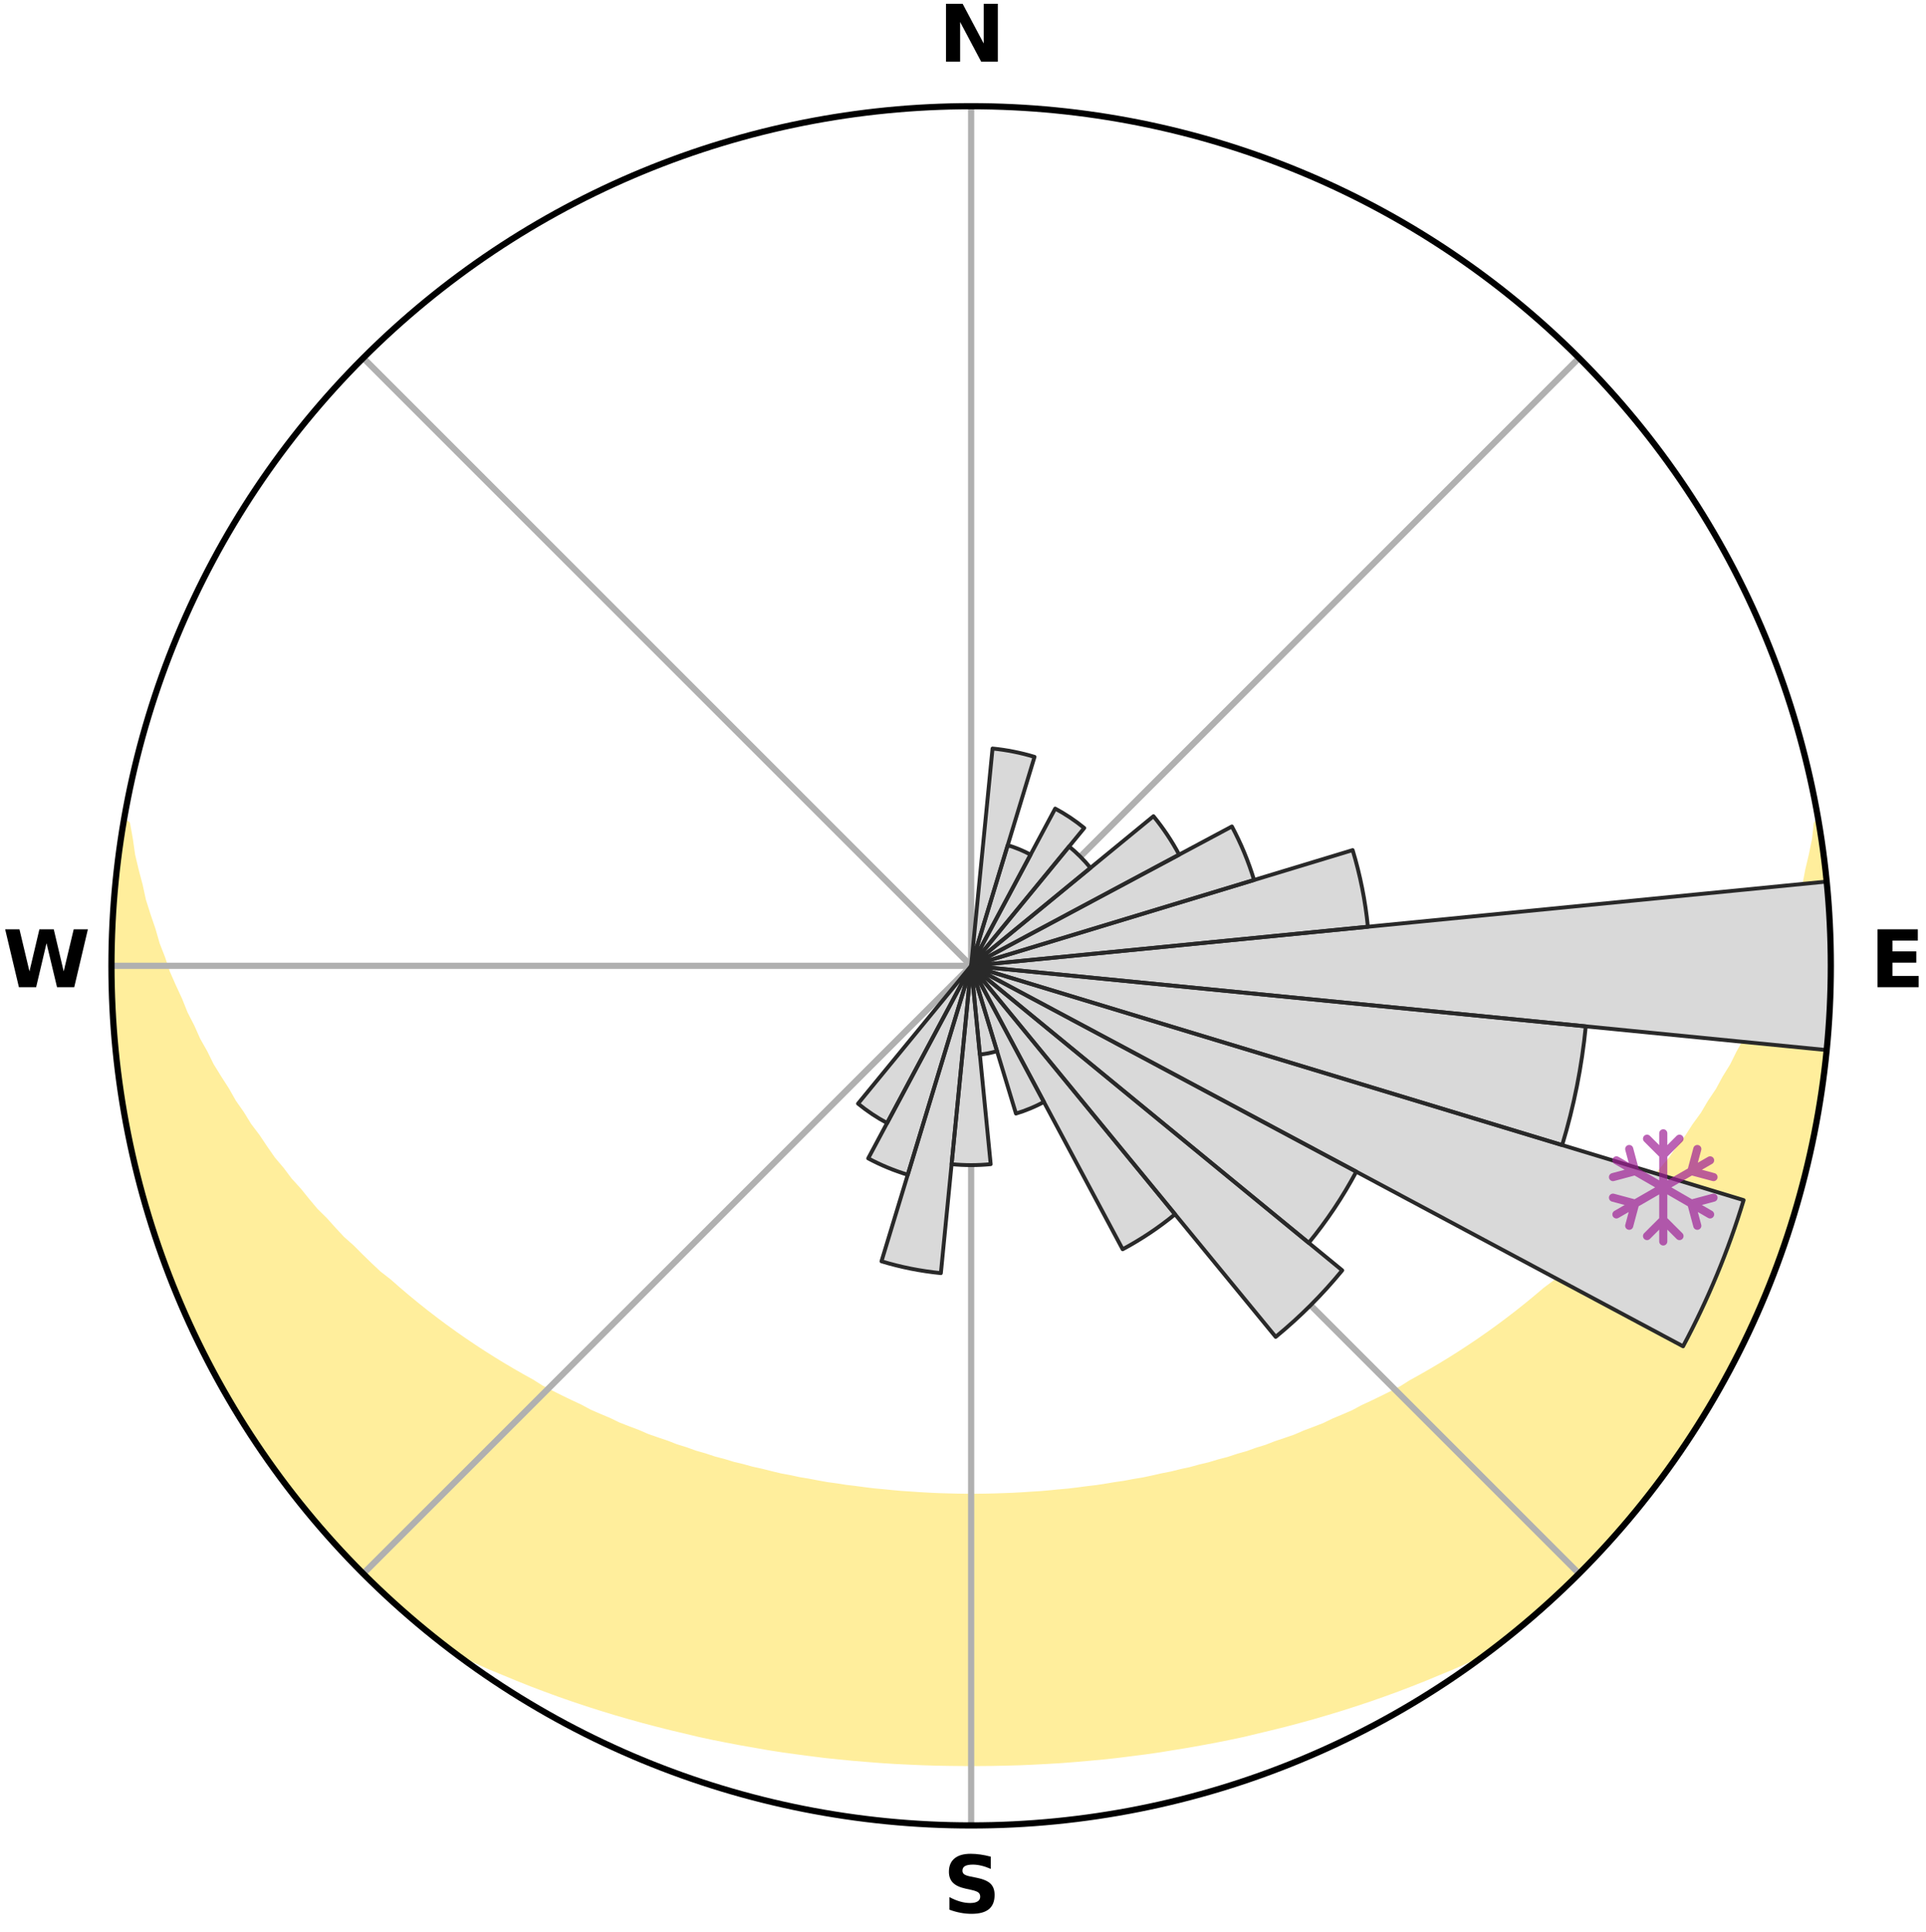 <?xml version="1.0" encoding="utf-8" standalone="no"?>
<!DOCTYPE svg PUBLIC "-//W3C//DTD SVG 1.1//EN"
  "http://www.w3.org/Graphics/SVG/1.1/DTD/svg11.dtd">
<svg xmlns:xlink="http://www.w3.org/1999/xlink" width="248.41pt" height="249.158pt" viewBox="0 0 248.41 249.158" xmlns="http://www.w3.org/2000/svg" version="1.1">
 <title>Ski Rose for Vegglifjell</title>
 <defs>
  <style type="text/css">*{stroke-linejoin: round; stroke-linecap: butt}</style>
 </defs>
 <g id="figure_1">
  <g id="patch_1">
   <path d="M 0 249.158 
L 248.41 249.158 
L 248.41 0 
L 0 0 
z
" style="fill: #ffffff"/>
  </g>
  <g id="axes_1">
   <g id="patch_2">
    <path d="M 236.135 124.579 
C 236.135 110.018 233.267 95.599 227.695 82.147 
C 222.122 68.695 213.955 56.471 203.659 46.175 
C 193.363 35.879 181.139 27.711 167.687 22.139 
C 154.235 16.567 139.815 13.699 125.255 13.699 
C 110.694 13.699 96.275 16.567 82.823 22.139 
C 69.371 27.711 57.147 35.879 46.851 46.175 
C 36.555 56.471 28.387 68.695 22.815 82.147 
C 17.243 95.599 14.375 110.018 14.375 124.579 
C 14.375 139.14 17.243 153.559 22.815 167.011 
C 28.387 180.463 36.555 192.687 46.851 202.983 
C 57.147 213.279 69.371 221.447 82.823 227.019 
C 96.275 232.591 110.694 235.459 125.255 235.459 
C 139.815 235.459 154.235 232.591 167.687 227.019 
C 181.139 221.447 193.363 213.279 203.659 202.983 
C 213.955 192.687 222.122 180.463 227.695 167.011 
C 233.267 153.559 236.135 139.14 236.135 124.579 
M 125.255 124.579 
C 125.255 124.579 125.255 124.579 125.255 124.579 
C 125.255 124.579 125.255 124.579 125.255 124.579 
C 125.255 124.579 125.255 124.579 125.255 124.579 
C 125.255 124.579 125.255 124.579 125.255 124.579 
C 125.255 124.579 125.255 124.579 125.255 124.579 
C 125.255 124.579 125.255 124.579 125.255 124.579 
C 125.255 124.579 125.255 124.579 125.255 124.579 
C 125.255 124.579 125.255 124.579 125.255 124.579 
C 125.255 124.579 125.255 124.579 125.255 124.579 
C 125.255 124.579 125.255 124.579 125.255 124.579 
C 125.255 124.579 125.255 124.579 125.255 124.579 
C 125.255 124.579 125.255 124.579 125.255 124.579 
C 125.255 124.579 125.255 124.579 125.255 124.579 
C 125.255 124.579 125.255 124.579 125.255 124.579 
C 125.255 124.579 125.255 124.579 125.255 124.579 
C 125.255 124.579 125.255 124.579 125.255 124.579 
z
" style="fill: #ffffff"/>
   </g>
   <g id="PolyCollection_1">
    <defs>
     <path id="m1072fa1fd7" d="M 234.55 -142.869 
L 234.422 -142.847 
L 234.201 -140.861 
L 233.793 -138.868 
L 233.328 -136.892 
L 232.957 -134.95 
L 232.397 -133.011 
L 231.792 -131.095 
L 231.296 -129.209 
L 230.613 -127.338 
L 230.044 -125.494 
L 229.29 -123.671 
L 228.502 -121.875 
L 227.834 -120.1 
L 226.983 -118.357 
L 226.253 -116.63 
L 225.344 -114.942 
L 224.407 -113.282 
L 223.594 -111.632 
L 222.605 -110.03 
L 221.741 -108.433 
L 220.704 -106.889 
L 219.792 -105.345 
L 218.711 -103.86 
L 217.755 -102.372 
L 216.634 -100.947 
L 215.638 -99.514 
L 214.481 -98.149 
L 213.447 -96.772 
L 212.396 -95.422 
L 211.19 -94.148 
L 210.107 -92.854 
L 208.875 -91.64 
L 207.762 -90.403 
L 206.636 -89.194 
L 205.496 -88.011 
L 204.218 -86.915 
L 203.056 -85.789 
L 201.882 -84.689 
L 200.699 -83.616 
L 199.389 -82.636 
L 198.189 -81.618 
L 196.98 -80.626 
L 195.764 -79.66 
L 194.541 -78.72 
L 193.311 -77.805 
L 192.075 -76.916 
L 190.835 -76.052 
L 189.589 -75.213 
L 188.34 -74.399 
L 187.087 -73.608 
L 185.831 -72.842 
L 184.573 -72.099 
L 183.313 -71.379 
L 182.051 -70.681 
L 180.866 -69.93 
L 179.6 -69.277 
L 178.334 -68.646 
L 177.067 -68.035 
L 175.802 -67.446 
L 174.601 -66.802 
L 173.335 -66.253 
L 172.07 -65.724 
L 170.864 -65.14 
L 169.6 -64.649 
L 168.339 -64.177 
L 167.129 -63.651 
L 165.871 -63.215 
L 164.615 -62.796 
L 163.404 -62.325 
L 162.152 -61.939 
L 160.941 -61.504 
L 159.693 -61.151 
L 158.482 -60.751 
L 157.239 -60.428 
L 156.028 -60.061 
L 154.791 -59.768 
L 153.581 -59.433 
L 152.349 -59.169 
L 151.14 -58.865 
L 149.913 -58.627 
L 148.707 -58.353 
L 147.5 -58.095 
L 146.28 -57.896 
L 145.075 -57.667 
L 143.86 -57.492 
L 142.657 -57.29 
L 141.454 -57.104 
L 140.245 -56.964 
L 139.044 -56.804 
L 137.843 -56.659 
L 136.639 -56.553 
L 135.439 -56.434 
L 134.24 -56.328 
L 133.039 -56.254 
L 131.841 -56.174 
L 130.644 -56.108 
L 129.445 -56.065 
L 128.248 -56.024 
L 127.051 -55.997 
L 125.853 -55.984 
L 124.656 -55.984 
L 123.459 -56 
L 122.262 -56.029 
L 121.064 -56.065 
L 119.867 -56.119 
L 118.669 -56.187 
L 117.472 -56.269 
L 116.272 -56.346 
L 115.073 -56.454 
L 113.875 -56.575 
L 112.671 -56.684 
L 111.471 -56.832 
L 110.271 -56.993 
L 109.063 -57.136 
L 107.862 -57.325 
L 106.649 -57.489 
L 105.446 -57.706 
L 104.243 -57.937 
L 103.024 -58.138 
L 101.819 -58.398 
L 100.595 -58.624 
L 99.389 -58.914 
L 98.182 -59.219 
L 96.952 -59.486 
L 95.744 -59.823 
L 94.508 -60.118 
L 93.299 -60.487 
L 92.059 -60.811 
L 90.85 -61.213 
L 89.605 -61.568 
L 88.395 -62.004 
L 87.146 -62.391 
L 85.937 -62.863 
L 84.684 -63.283 
L 83.428 -63.721 
L 82.221 -64.248 
L 80.962 -64.721 
L 79.702 -65.213 
L 78.498 -65.797 
L 77.236 -66.327 
L 75.972 -66.877 
L 74.775 -67.522 
L 73.512 -68.112 
L 72.249 -68.722 
L 70.986 -69.354 
L 69.722 -70.008 
L 68.54 -70.759 
L 67.282 -71.456 
L 66.024 -72.176 
L 64.769 -72.92 
L 63.517 -73.686 
L 62.267 -74.476 
L 61.021 -75.291 
L 59.779 -76.129 
L 58.541 -76.993 
L 57.309 -77.881 
L 56.083 -78.795 
L 54.863 -79.734 
L 53.65 -80.699 
L 52.444 -81.69 
L 51.247 -82.707 
L 50.059 -83.751 
L 48.761 -84.759 
L 47.59 -85.857 
L 46.431 -86.982 
L 45.284 -88.134 
L 44.021 -89.257 
L 42.897 -90.465 
L 41.788 -91.7 
L 40.559 -92.913 
L 39.478 -94.204 
L 38.414 -95.523 
L 37.228 -96.824 
L 36.197 -98.199 
L 35.044 -99.561 
L 34.05 -100.992 
L 33.077 -102.449 
L 31.979 -103.9 
L 31.048 -105.412 
L 29.993 -106.923 
L 29.107 -108.489 
L 28.097 -110.059 
L 27.111 -111.658 
L 26.301 -113.305 
L 25.367 -114.961 
L 24.611 -116.658 
L 23.733 -118.37 
L 23.036 -120.116 
L 22.218 -121.881 
L 21.432 -123.673 
L 20.83 -125.49 
L 20.113 -127.332 
L 19.58 -129.193 
L 18.936 -131.082 
L 18.332 -132.994 
L 17.916 -134.915 
L 17.399 -136.868 
L 16.932 -138.84 
L 16.654 -140.81 
L 16.295 -142.813 
L 15.91 -142.877 
L 15.91 -142.877 
L 15.623 -140.964 
L 15.425 -139.038 
L 15.133 -137.126 
L 14.946 -135.201 
L 14.719 -133.278 
L 14.657 -131.344 
L 14.497 -129.415 
L 14.443 -127.481 
L 14.481 -125.546 
L 14.421 -123.612 
L 14.526 -121.68 
L 14.533 -119.745 
L 14.643 -117.814 
L 14.847 -115.89 
L 14.953 -113.958 
L 15.093 -112.028 
L 15.331 -110.107 
L 15.664 -108.201 
L 15.902 -106.28 
L 16.233 -104.373 
L 16.662 -102.486 
L 17.122 -100.607 
L 17.489 -98.707 
L 17.943 -96.826 
L 18.497 -94.972 
L 18.96 -93.093 
L 19.576 -91.259 
L 20.152 -89.412 
L 20.828 -87.6 
L 21.419 -85.757 
L 22.199 -83.984 
L 22.853 -82.163 
L 23.579 -80.369 
L 24.405 -78.619 
L 25.259 -76.884 
L 26.038 -75.111 
L 26.986 -73.424 
L 27.826 -71.68 
L 28.797 -70.006 
L 29.73 -68.311 
L 30.758 -66.671 
L 31.75 -65.01 
L 32.834 -63.407 
L 33.885 -61.782 
L 35.024 -60.218 
L 36.136 -58.634 
L 37.33 -57.112 
L 38.502 -55.572 
L 39.705 -54.058 
L 40.942 -52.569 
L 42.247 -51.14 
L 43.506 -49.67 
L 44.833 -48.262 
L 46.171 -46.864 
L 47.569 -45.526 
L 48.932 -44.151 
L 50.379 -42.866 
L 51.786 -41.538 
L 53.257 -40.28 
L 54.737 -39.034 
L 56.236 -37.81 
L 57.909 -36.812 
L 59.666 -35.941 
L 61.435 -35.108 
L 63.209 -34.302 
L 65.012 -33.562 
L 66.8 -32.823 
L 68.589 -32.109 
L 70.385 -31.428 
L 72.18 -30.77 
L 73.981 -30.145 
L 75.781 -29.541 
L 77.585 -28.968 
L 79.387 -28.416 
L 81.193 -27.894 
L 82.996 -27.391 
L 84.802 -26.918 
L 86.605 -26.462 
L 88.411 -26.036 
L 90.206 -25.605 
L 92.009 -25.219 
L 93.814 -24.861 
L 95.616 -24.519 
L 97.419 -24.205 
L 99.215 -23.89 
L 101.015 -23.612 
L 102.816 -23.363 
L 104.614 -23.126 
L 106.41 -22.899 
L 108.208 -22.711 
L 110.004 -22.536 
L 111.801 -22.388 
L 113.596 -22.247 
L 115.39 -22.131 
L 117.185 -22.042 
L 118.979 -21.964 
L 120.772 -21.907 
L 122.565 -21.876 
L 124.358 -21.858 
L 126.151 -21.857 
L 127.944 -21.873 
L 129.737 -21.911 
L 131.531 -21.96 
L 133.325 -22.038 
L 135.119 -22.134 
L 136.915 -22.242 
L 138.709 -22.383 
L 140.505 -22.539 
L 142.302 -22.707 
L 144.099 -22.903 
L 145.895 -23.129 
L 147.695 -23.358 
L 149.494 -23.615 
L 151.29 -23.908 
L 153.092 -24.2 
L 154.893 -24.522 
L 156.697 -24.856 
L 158.5 -25.221 
L 160.305 -25.6 
L 162.101 -26.031 
L 163.903 -26.464 
L 165.71 -26.912 
L 167.513 -27.392 
L 169.319 -27.889 
L 171.122 -28.417 
L 172.927 -28.963 
L 174.728 -29.542 
L 176.531 -30.14 
L 178.329 -30.771 
L 180.128 -31.423 
L 181.92 -32.11 
L 183.713 -32.818 
L 185.497 -33.563 
L 187.3 -34.303 
L 189.078 -35.103 
L 190.843 -35.942 
L 192.604 -36.808 
L 194.278 -37.806 
L 195.78 -39.025 
L 197.264 -40.268 
L 198.726 -41.535 
L 200.163 -42.831 
L 201.576 -44.153 
L 202.94 -45.526 
L 204.328 -46.874 
L 205.642 -48.295 
L 206.985 -49.688 
L 208.289 -51.117 
L 209.557 -52.578 
L 210.797 -54.064 
L 211.995 -55.583 
L 213.151 -57.134 
L 214.376 -58.633 
L 215.458 -60.238 
L 216.622 -61.784 
L 217.627 -63.439 
L 218.729 -65.029 
L 219.751 -66.672 
L 220.79 -68.304 
L 221.74 -69.991 
L 222.614 -71.717 
L 223.591 -73.389 
L 224.396 -75.149 
L 225.274 -76.873 
L 226.146 -78.6 
L 226.848 -80.405 
L 227.627 -82.175 
L 228.394 -83.951 
L 229.107 -85.751 
L 229.685 -87.598 
L 230.329 -89.422 
L 230.94 -91.257 
L 231.518 -93.103 
L 232.071 -94.956 
L 232.581 -96.823 
L 233.056 -98.698 
L 233.498 -100.582 
L 233.905 -102.474 
L 234.155 -104.396 
L 234.493 -106.299 
L 234.798 -108.208 
L 235.067 -110.122 
L 235.302 -112.041 
L 235.502 -113.963 
L 235.669 -115.889 
L 235.799 -117.818 
L 236.028 -119.743 
L 236.092 -121.677 
L 236.122 -123.612 
L 236.113 -125.547 
L 236.075 -127.481 
L 236.003 -129.414 
L 235.897 -131.346 
L 235.753 -133.275 
L 235.579 -135.202 
L 235.373 -137.125 
L 235.129 -139.044 
L 234.856 -140.959 
L 234.55 -142.869 
z
" style="stroke: #ffee9c"/>
    </defs>
    <g clip-path="url(#p66fd104dbb)">
     <use xlink:href="#m1072fa1fd7" x="0" y="249.158" style="fill: #ffee9c; stroke: #ffee9c"/>
    </g>
   </g>
   <g id="matplotlib.axis_1">
    <g id="xtick_1">
     <g id="line2d_1">
      <path d="M 125.255 124.579 
L 125.255 13.699 
" clip-path="url(#p66fd104dbb)" style="fill: none; stroke: #b0b0b0; stroke-width: 0.8; stroke-linecap: square"/>
     </g>
     <g id="text_1">
      <!-- N -->
      <g transform="translate(121.07 7.958) scale(0.1 -0.1)">
       <defs>
        <path id="DejaVuSans-Bold-4e" d="M 588 4666 
L 1931 4666 
L 3628 1466 
L 3628 4666 
L 4769 4666 
L 4769 0 
L 3425 0 
L 1728 3200 
L 1728 0 
L 588 0 
L 588 4666 
z
" transform="scale(0.016)"/>
       </defs>
       <use xlink:href="#DejaVuSans-Bold-4e"/>
      </g>
     </g>
    </g>
    <g id="xtick_2">
     <g id="line2d_2">
      <path d="M 125.255 124.579 
L 203.659 46.175 
" clip-path="url(#p66fd104dbb)" style="fill: none; stroke: #b0b0b0; stroke-width: 0.8; stroke-linecap: square"/>
     </g>
    </g>
    <g id="xtick_3">
     <g id="line2d_3">
      <path d="M 125.255 124.579 
L 236.135 124.579 
" clip-path="url(#p66fd104dbb)" style="fill: none; stroke: #b0b0b0; stroke-width: 0.8; stroke-linecap: square"/>
     </g>
     <g id="text_2">
      <!-- E -->
      <g transform="translate(241.219 127.338) scale(0.1 -0.1)">
       <defs>
        <path id="DejaVuSans-Bold-45" d="M 588 4666 
L 3834 4666 
L 3834 3756 
L 1791 3756 
L 1791 2888 
L 3713 2888 
L 3713 1978 
L 1791 1978 
L 1791 909 
L 3903 909 
L 3903 0 
L 588 0 
L 588 4666 
z
" transform="scale(0.016)"/>
       </defs>
       <use xlink:href="#DejaVuSans-Bold-45"/>
      </g>
     </g>
    </g>
    <g id="xtick_4">
     <g id="line2d_4">
      <path d="M 125.255 124.579 
L 203.659 202.983 
" clip-path="url(#p66fd104dbb)" style="fill: none; stroke: #b0b0b0; stroke-width: 0.8; stroke-linecap: square"/>
     </g>
    </g>
    <g id="xtick_5">
     <g id="line2d_5">
      <path d="M 125.255 124.579 
L 125.255 235.459 
" clip-path="url(#p66fd104dbb)" style="fill: none; stroke: #b0b0b0; stroke-width: 0.8; stroke-linecap: square"/>
     </g>
     <g id="text_3">
      <!-- S -->
      <g transform="translate(121.654 246.718) scale(0.1 -0.1)">
       <defs>
        <path id="DejaVuSans-Bold-53" d="M 3834 4519 
L 3834 3531 
Q 3450 3703 3084 3790 
Q 2719 3878 2394 3878 
Q 1963 3878 1756 3759 
Q 1550 3641 1550 3391 
Q 1550 3203 1689 3098 
Q 1828 2994 2194 2919 
L 2706 2816 
Q 3484 2659 3812 2340 
Q 4141 2022 4141 1434 
Q 4141 663 3683 286 
Q 3225 -91 2284 -91 
Q 1841 -91 1394 -6 
Q 947 78 500 244 
L 500 1259 
Q 947 1022 1364 901 
Q 1781 781 2169 781 
Q 2563 781 2772 912 
Q 2981 1044 2981 1288 
Q 2981 1506 2839 1625 
Q 2697 1744 2272 1838 
L 1806 1941 
Q 1106 2091 782 2419 
Q 459 2747 459 3303 
Q 459 4000 909 4375 
Q 1359 4750 2203 4750 
Q 2588 4750 2994 4692 
Q 3400 4634 3834 4519 
z
" transform="scale(0.016)"/>
       </defs>
       <use xlink:href="#DejaVuSans-Bold-53"/>
      </g>
     </g>
    </g>
    <g id="xtick_6">
     <g id="line2d_6">
      <path d="M 125.255 124.579 
L 46.851 202.983 
" clip-path="url(#p66fd104dbb)" style="fill: none; stroke: #b0b0b0; stroke-width: 0.8; stroke-linecap: square"/>
     </g>
    </g>
    <g id="xtick_7">
     <g id="line2d_7">
      <path d="M 125.255 124.579 
L 14.375 124.579 
" clip-path="url(#p66fd104dbb)" style="fill: none; stroke: #b0b0b0; stroke-width: 0.8; stroke-linecap: square"/>
     </g>
     <g id="text_4">
      <!-- W -->
      <g transform="translate(0.36 127.338) scale(0.1 -0.1)">
       <defs>
        <path id="DejaVuSans-Bold-57" d="M 191 4666 
L 1344 4666 
L 2150 1275 
L 2950 4666 
L 4109 4666 
L 4909 1275 
L 5716 4666 
L 6859 4666 
L 5759 0 
L 4372 0 
L 3525 3547 
L 2688 0 
L 1300 0 
L 191 4666 
z
" transform="scale(0.016)"/>
       </defs>
       <use xlink:href="#DejaVuSans-Bold-57"/>
      </g>
     </g>
    </g>
    <g id="xtick_8">
     <g id="line2d_8">
      <path d="M 125.255 124.579 
L 46.851 46.175 
" clip-path="url(#p66fd104dbb)" style="fill: none; stroke: #b0b0b0; stroke-width: 0.8; stroke-linecap: square"/>
     </g>
    </g>
   </g>
   <g id="matplotlib.axis_2"/>
   <g id="patch_3">
    <path d="M 125.255 124.579 
C 125.255 124.579 125.255 124.579 125.255 124.579 
C 125.255 124.579 125.255 124.579 125.255 124.579 
L 125.255 124.579 
C 125.255 124.579 125.255 124.579 125.255 124.579 
C 125.255 124.579 125.255 124.579 125.255 124.579 
z
" clip-path="url(#p66fd104dbb)" style="fill: #d9d9d9"/>
   </g>
   <g id="patch_4">
    <path d="M 125.255 124.579 
C 125.255 124.579 125.255 124.579 125.255 124.579 
C 125.255 124.579 125.255 124.579 125.255 124.579 
L 133.43 97.628 
C 132.548 97.361 131.653 97.137 130.749 96.957 
C 129.845 96.777 128.933 96.641 128.015 96.551 
z
" clip-path="url(#p66fd104dbb)" style="fill: #d9d9d9"/>
   </g>
   <g id="patch_5">
    <path d="M 125.255 124.579 
C 125.255 124.579 125.255 124.579 125.255 124.579 
C 125.255 124.579 125.255 124.579 125.255 124.579 
L 132.92 110.239 
C 132.45 109.988 131.969 109.76 131.477 109.557 
C 130.986 109.353 130.484 109.173 129.975 109.019 
z
" clip-path="url(#p66fd104dbb)" style="fill: #d9d9d9"/>
   </g>
   <g id="patch_6">
    <path d="M 125.255 124.579 
C 125.255 124.579 125.255 124.579 125.255 124.579 
C 125.255 124.579 125.255 124.579 125.255 124.579 
L 139.843 106.803 
C 139.261 106.326 138.656 105.877 138.03 105.459 
C 137.405 105.041 136.759 104.654 136.095 104.299 
z
" clip-path="url(#p66fd104dbb)" style="fill: #d9d9d9"/>
   </g>
   <g id="patch_7">
    <path d="M 125.255 124.579 
C 125.255 124.579 125.255 124.579 125.255 124.579 
C 125.255 124.579 125.255 124.579 125.255 124.579 
L 140.649 111.945 
C 140.236 111.441 139.798 110.958 139.337 110.497 
C 138.876 110.036 138.392 109.598 137.889 109.185 
z
" clip-path="url(#p66fd104dbb)" style="fill: #d9d9d9"/>
   </g>
   <g id="patch_8">
    <path d="M 125.255 124.579 
C 125.255 124.579 125.255 124.579 125.255 124.579 
C 125.255 124.579 125.255 124.579 125.255 124.579 
L 152.083 110.239 
C 151.614 109.361 151.101 108.506 150.548 107.679 
C 149.995 106.851 149.402 106.05 148.77 105.281 
z
" clip-path="url(#p66fd104dbb)" style="fill: #d9d9d9"/>
   </g>
   <g id="patch_9">
    <path d="M 125.255 124.579 
C 125.255 124.579 125.255 124.579 125.255 124.579 
C 125.255 124.579 125.255 124.579 125.255 124.579 
L 161.746 113.509 
C 161.384 112.315 160.963 111.139 160.486 109.986 
C 160.008 108.833 159.474 107.704 158.886 106.603 
z
" clip-path="url(#p66fd104dbb)" style="fill: #d9d9d9"/>
   </g>
   <g id="patch_10">
    <path d="M 125.255 124.579 
C 125.255 124.579 125.255 124.579 125.255 124.579 
C 125.255 124.579 125.255 124.579 125.255 124.579 
L 176.427 119.539 
C 176.262 117.864 176.015 116.198 175.686 114.548 
C 175.358 112.897 174.949 111.263 174.46 109.653 
z
" clip-path="url(#p66fd104dbb)" style="fill: #d9d9d9"/>
   </g>
   <g id="patch_11">
    <path d="M 125.255 124.579 
C 125.255 124.579 125.255 124.579 125.255 124.579 
C 125.255 124.579 125.255 124.579 125.255 124.579 
L 235.601 135.447 
C 235.957 131.835 236.135 128.208 236.135 124.579 
C 236.135 120.95 235.957 117.323 235.601 113.711 
z
" clip-path="url(#p66fd104dbb)" style="fill: #d9d9d9"/>
   </g>
   <g id="patch_12">
    <path d="M 125.255 124.579 
C 125.255 124.579 125.255 124.579 125.255 124.579 
C 125.255 124.579 125.255 124.579 125.255 124.579 
L 201.483 147.703 
C 202.24 145.208 202.874 142.677 203.383 140.12 
C 203.891 137.562 204.274 134.982 204.53 132.387 
z
" clip-path="url(#p66fd104dbb)" style="fill: #d9d9d9"/>
   </g>
   <g id="patch_13">
    <path d="M 125.255 124.579 
C 125.255 124.579 125.255 124.579 125.255 124.579 
C 125.255 124.579 125.255 124.579 125.255 124.579 
L 217.077 173.659 
C 218.684 170.654 220.142 167.571 221.446 164.423 
C 222.75 161.274 223.899 158.064 224.888 154.802 
z
" clip-path="url(#p66fd104dbb)" style="fill: #d9d9d9"/>
   </g>
   <g id="patch_14">
    <path d="M 125.255 124.579 
C 125.255 124.579 125.255 124.579 125.255 124.579 
C 125.255 124.579 125.255 124.579 125.255 124.579 
L 168.796 160.313 
C 169.966 158.887 171.065 157.406 172.089 155.873 
C 173.113 154.34 174.062 152.757 174.931 151.131 
z
" clip-path="url(#p66fd104dbb)" style="fill: #d9d9d9"/>
   </g>
   <g id="patch_15">
    <path d="M 125.255 124.579 
C 125.255 124.579 125.255 124.579 125.255 124.579 
C 125.255 124.579 125.255 124.579 125.255 124.579 
L 164.535 172.442 
C 166.101 171.156 167.604 169.794 169.037 168.361 
C 170.47 166.928 171.832 165.425 173.117 163.859 
z
" clip-path="url(#p66fd104dbb)" style="fill: #d9d9d9"/>
   </g>
   <g id="patch_16">
    <path d="M 125.255 124.579 
C 125.255 124.579 125.255 124.579 125.255 124.579 
C 125.255 124.579 125.255 124.579 125.255 124.579 
L 144.797 161.14 
C 145.994 160.5 147.158 159.802 148.286 159.048 
C 149.415 158.294 150.505 157.486 151.554 156.625 
z
" clip-path="url(#p66fd104dbb)" style="fill: #d9d9d9"/>
   </g>
   <g id="patch_17">
    <path d="M 125.255 124.579 
C 125.255 124.579 125.255 124.579 125.255 124.579 
C 125.255 124.579 125.255 124.579 125.255 124.579 
L 131.036 143.636 
C 131.66 143.447 132.274 143.227 132.876 142.978 
C 133.478 142.728 134.068 142.449 134.643 142.142 
z
" clip-path="url(#p66fd104dbb)" style="fill: #d9d9d9"/>
   </g>
   <g id="patch_18">
    <path d="M 125.255 124.579 
C 125.255 124.579 125.255 124.579 125.255 124.579 
C 125.255 124.579 125.255 124.579 125.255 124.579 
L 126.382 136.021 
C 126.756 135.985 127.129 135.929 127.498 135.856 
C 127.867 135.782 128.232 135.691 128.592 135.582 
z
" clip-path="url(#p66fd104dbb)" style="fill: #d9d9d9"/>
   </g>
   <g id="patch_19">
    <path d="M 125.255 124.579 
C 125.255 124.579 125.255 124.579 125.255 124.579 
C 125.255 124.579 125.255 124.579 125.255 124.579 
L 122.735 150.165 
C 123.572 150.247 124.413 150.289 125.255 150.289 
C 126.096 150.289 126.937 150.247 127.775 150.165 
z
" clip-path="url(#p66fd104dbb)" style="fill: #d9d9d9"/>
   </g>
   <g id="patch_20">
    <path d="M 125.255 124.579 
C 125.255 124.579 125.255 124.579 125.255 124.579 
C 125.255 124.579 125.255 124.579 125.255 124.579 
L 113.693 162.693 
C 114.941 163.072 116.206 163.389 117.485 163.643 
C 118.763 163.897 120.053 164.089 121.351 164.217 
z
" clip-path="url(#p66fd104dbb)" style="fill: #d9d9d9"/>
   </g>
   <g id="patch_21">
    <path d="M 125.255 124.579 
C 125.255 124.579 125.255 124.579 125.255 124.579 
C 125.255 124.579 125.255 124.579 125.255 124.579 
L 111.979 149.417 
C 112.792 149.852 113.625 150.246 114.477 150.599 
C 115.329 150.952 116.197 151.262 117.079 151.53 
z
" clip-path="url(#p66fd104dbb)" style="fill: #d9d9d9"/>
   </g>
   <g id="patch_22">
    <path d="M 125.255 124.579 
C 125.255 124.579 125.255 124.579 125.255 124.579 
C 125.255 124.579 125.255 124.579 125.255 124.579 
L 110.667 142.355 
C 111.249 142.832 111.853 143.281 112.479 143.699 
C 113.105 144.117 113.751 144.504 114.415 144.859 
z
" clip-path="url(#p66fd104dbb)" style="fill: #d9d9d9"/>
   </g>
   <g id="patch_23">
    <path d="M 125.255 124.579 
C 125.255 124.579 125.255 124.579 125.255 124.579 
C 125.255 124.579 125.255 124.579 125.255 124.579 
L 125.255 124.579 
C 125.255 124.579 125.255 124.579 125.255 124.579 
C 125.255 124.579 125.255 124.579 125.255 124.579 
z
" clip-path="url(#p66fd104dbb)" style="fill: #d9d9d9"/>
   </g>
   <g id="patch_24">
    <path d="M 125.255 124.579 
C 125.255 124.579 125.255 124.579 125.255 124.579 
C 125.255 124.579 125.255 124.579 125.255 124.579 
L 125.255 124.579 
C 125.255 124.579 125.255 124.579 125.255 124.579 
C 125.255 124.579 125.255 124.579 125.255 124.579 
z
" clip-path="url(#p66fd104dbb)" style="fill: #d9d9d9"/>
   </g>
   <g id="patch_25">
    <path d="M 125.255 124.579 
C 125.255 124.579 125.255 124.579 125.255 124.579 
C 125.255 124.579 125.255 124.579 125.255 124.579 
L 125.255 124.579 
C 125.255 124.579 125.255 124.579 125.255 124.579 
C 125.255 124.579 125.255 124.579 125.255 124.579 
z
" clip-path="url(#p66fd104dbb)" style="fill: #d9d9d9"/>
   </g>
   <g id="patch_26">
    <path d="M 125.255 124.579 
C 125.255 124.579 125.255 124.579 125.255 124.579 
C 125.255 124.579 125.255 124.579 125.255 124.579 
L 125.255 124.579 
C 125.255 124.579 125.255 124.579 125.255 124.579 
C 125.255 124.579 125.255 124.579 125.255 124.579 
z
" clip-path="url(#p66fd104dbb)" style="fill: #d9d9d9"/>
   </g>
   <g id="patch_27">
    <path d="M 125.255 124.579 
C 125.255 124.579 125.255 124.579 125.255 124.579 
C 125.255 124.579 125.255 124.579 125.255 124.579 
L 125.255 124.579 
C 125.255 124.579 125.255 124.579 125.255 124.579 
C 125.255 124.579 125.255 124.579 125.255 124.579 
z
" clip-path="url(#p66fd104dbb)" style="fill: #d9d9d9"/>
   </g>
   <g id="patch_28">
    <path d="M 125.255 124.579 
C 125.255 124.579 125.255 124.579 125.255 124.579 
C 125.255 124.579 125.255 124.579 125.255 124.579 
L 125.255 124.579 
C 125.255 124.579 125.255 124.579 125.255 124.579 
C 125.255 124.579 125.255 124.579 125.255 124.579 
z
" clip-path="url(#p66fd104dbb)" style="fill: #d9d9d9"/>
   </g>
   <g id="patch_29">
    <path d="M 125.255 124.579 
C 125.255 124.579 125.255 124.579 125.255 124.579 
C 125.255 124.579 125.255 124.579 125.255 124.579 
L 125.255 124.579 
C 125.255 124.579 125.255 124.579 125.255 124.579 
C 125.255 124.579 125.255 124.579 125.255 124.579 
z
" clip-path="url(#p66fd104dbb)" style="fill: #d9d9d9"/>
   </g>
   <g id="patch_30">
    <path d="M 125.255 124.579 
C 125.255 124.579 125.255 124.579 125.255 124.579 
C 125.255 124.579 125.255 124.579 125.255 124.579 
L 125.255 124.579 
C 125.255 124.579 125.255 124.579 125.255 124.579 
C 125.255 124.579 125.255 124.579 125.255 124.579 
z
" clip-path="url(#p66fd104dbb)" style="fill: #d9d9d9"/>
   </g>
   <g id="patch_31">
    <path d="M 125.255 124.579 
C 125.255 124.579 125.255 124.579 125.255 124.579 
C 125.255 124.579 125.255 124.579 125.255 124.579 
L 125.255 124.579 
C 125.255 124.579 125.255 124.579 125.255 124.579 
C 125.255 124.579 125.255 124.579 125.255 124.579 
z
" clip-path="url(#p66fd104dbb)" style="fill: #d9d9d9"/>
   </g>
   <g id="patch_32">
    <path d="M 125.255 124.579 
C 125.255 124.579 125.255 124.579 125.255 124.579 
C 125.255 124.579 125.255 124.579 125.255 124.579 
L 125.255 124.579 
C 125.255 124.579 125.255 124.579 125.255 124.579 
C 125.255 124.579 125.255 124.579 125.255 124.579 
z
" clip-path="url(#p66fd104dbb)" style="fill: #d9d9d9"/>
   </g>
   <g id="patch_33">
    <path d="M 125.255 124.579 
C 125.255 124.579 125.255 124.579 125.255 124.579 
C 125.255 124.579 125.255 124.579 125.255 124.579 
L 125.255 124.579 
C 125.255 124.579 125.255 124.579 125.255 124.579 
C 125.255 124.579 125.255 124.579 125.255 124.579 
z
" clip-path="url(#p66fd104dbb)" style="fill: #d9d9d9"/>
   </g>
   <g id="patch_34">
    <path d="M 125.255 124.579 
C 125.255 124.579 125.255 124.579 125.255 124.579 
C 125.255 124.579 125.255 124.579 125.255 124.579 
L 125.255 124.579 
C 125.255 124.579 125.255 124.579 125.255 124.579 
C 125.255 124.579 125.255 124.579 125.255 124.579 
z
" clip-path="url(#p66fd104dbb)" style="fill: #d9d9d9"/>
   </g>
   <g id="patch_35">
    <path d="M 125.255 124.579 
C 125.255 124.579 125.255 124.579 125.255 124.579 
C 125.255 124.579 125.255 124.579 125.255 124.579 
L 125.255 124.579 
C 125.255 124.579 125.255 124.579 125.255 124.579 
C 125.255 124.579 125.255 124.579 125.255 124.579 
z
" clip-path="url(#p66fd104dbb)" style="fill: #a1a1d8"/>
   </g>
   <g id="patch_36">
    <path d="M 128.015 96.551 
C 128.933 96.641 129.845 96.777 130.749 96.957 
C 131.653 97.137 132.548 97.361 133.43 97.628 
L 133.43 97.628 
C 132.548 97.361 131.653 97.137 130.749 96.957 
C 129.845 96.777 128.933 96.641 128.015 96.551 
z
" clip-path="url(#p66fd104dbb)" style="fill: #a1a1d8"/>
   </g>
   <g id="patch_37">
    <path d="M 129.975 109.019 
C 130.484 109.173 130.986 109.353 131.477 109.557 
C 131.969 109.76 132.45 109.988 132.92 110.239 
L 132.92 110.239 
C 132.45 109.988 131.969 109.76 131.477 109.557 
C 130.986 109.353 130.484 109.173 129.975 109.019 
z
" clip-path="url(#p66fd104dbb)" style="fill: #a1a1d8"/>
   </g>
   <g id="patch_38">
    <path d="M 136.095 104.299 
C 136.759 104.654 137.405 105.041 138.03 105.459 
C 138.656 105.877 139.261 106.326 139.843 106.803 
L 139.843 106.803 
C 139.261 106.326 138.656 105.877 138.03 105.459 
C 137.405 105.041 136.759 104.654 136.095 104.299 
z
" clip-path="url(#p66fd104dbb)" style="fill: #a1a1d8"/>
   </g>
   <g id="patch_39">
    <path d="M 137.889 109.185 
C 138.392 109.598 138.876 110.036 139.337 110.497 
C 139.798 110.958 140.236 111.441 140.649 111.945 
L 140.649 111.945 
C 140.236 111.441 139.798 110.958 139.337 110.497 
C 138.876 110.036 138.392 109.598 137.889 109.185 
z
" clip-path="url(#p66fd104dbb)" style="fill: #a1a1d8"/>
   </g>
   <g id="patch_40">
    <path d="M 148.77 105.281 
C 149.402 106.05 149.995 106.851 150.548 107.679 
C 151.101 108.506 151.614 109.361 152.083 110.239 
L 152.083 110.239 
C 151.614 109.361 151.101 108.506 150.548 107.679 
C 149.995 106.851 149.402 106.05 148.77 105.281 
z
" clip-path="url(#p66fd104dbb)" style="fill: #a1a1d8"/>
   </g>
   <g id="patch_41">
    <path d="M 158.886 106.603 
C 159.474 107.704 160.008 108.833 160.486 109.986 
C 160.963 111.139 161.384 112.315 161.746 113.509 
L 161.746 113.509 
C 161.384 112.315 160.963 111.139 160.486 109.986 
C 160.008 108.833 159.474 107.704 158.886 106.603 
z
" clip-path="url(#p66fd104dbb)" style="fill: #a1a1d8"/>
   </g>
   <g id="patch_42">
    <path d="M 174.46 109.653 
C 174.949 111.263 175.358 112.897 175.686 114.548 
C 176.015 116.198 176.262 117.864 176.427 119.539 
L 176.427 119.539 
C 176.262 117.864 176.015 116.198 175.686 114.548 
C 175.358 112.897 174.949 111.263 174.46 109.653 
z
" clip-path="url(#p66fd104dbb)" style="fill: #a1a1d8"/>
   </g>
   <g id="patch_43">
    <path d="M 235.601 113.711 
C 235.957 117.323 236.135 120.95 236.135 124.579 
C 236.135 128.208 235.957 131.835 235.601 135.447 
L 235.601 135.447 
C 235.957 131.835 236.135 128.208 236.135 124.579 
C 236.135 120.95 235.957 117.323 235.601 113.711 
z
" clip-path="url(#p66fd104dbb)" style="fill: #a1a1d8"/>
   </g>
   <g id="patch_44">
    <path d="M 204.53 132.387 
C 204.274 134.982 203.891 137.562 203.383 140.12 
C 202.874 142.677 202.24 145.208 201.483 147.703 
L 201.483 147.703 
C 202.24 145.208 202.874 142.677 203.383 140.12 
C 203.891 137.562 204.274 134.982 204.53 132.387 
z
" clip-path="url(#p66fd104dbb)" style="fill: #a1a1d8"/>
   </g>
   <g id="patch_45">
    <path d="M 224.888 154.802 
C 223.899 158.064 222.75 161.274 221.446 164.423 
C 220.142 167.571 218.684 170.654 217.077 173.659 
L 217.077 173.659 
C 218.684 170.654 220.142 167.571 221.446 164.423 
C 222.75 161.274 223.899 158.064 224.888 154.802 
z
" clip-path="url(#p66fd104dbb)" style="fill: #a1a1d8"/>
   </g>
   <g id="patch_46">
    <path d="M 174.931 151.131 
C 174.062 152.757 173.113 154.34 172.089 155.873 
C 171.065 157.406 169.966 158.887 168.796 160.313 
L 168.796 160.313 
C 169.966 158.887 171.065 157.406 172.089 155.873 
C 173.113 154.34 174.062 152.757 174.931 151.131 
z
" clip-path="url(#p66fd104dbb)" style="fill: #a1a1d8"/>
   </g>
   <g id="patch_47">
    <path d="M 173.117 163.859 
C 171.832 165.425 170.47 166.928 169.037 168.361 
C 167.604 169.794 166.101 171.156 164.535 172.442 
L 164.535 172.442 
C 166.101 171.156 167.604 169.794 169.037 168.361 
C 170.47 166.928 171.832 165.425 173.117 163.859 
z
" clip-path="url(#p66fd104dbb)" style="fill: #a1a1d8"/>
   </g>
   <g id="patch_48">
    <path d="M 151.554 156.625 
C 150.505 157.486 149.415 158.294 148.286 159.048 
C 147.158 159.802 145.994 160.5 144.797 161.14 
L 144.797 161.14 
C 145.994 160.5 147.158 159.802 148.286 159.048 
C 149.415 158.294 150.505 157.486 151.554 156.625 
z
" clip-path="url(#p66fd104dbb)" style="fill: #a1a1d8"/>
   </g>
   <g id="patch_49">
    <path d="M 134.643 142.142 
C 134.068 142.449 133.478 142.728 132.876 142.978 
C 132.274 143.227 131.66 143.447 131.036 143.636 
L 131.036 143.636 
C 131.66 143.447 132.274 143.227 132.876 142.978 
C 133.478 142.728 134.068 142.449 134.643 142.142 
z
" clip-path="url(#p66fd104dbb)" style="fill: #a1a1d8"/>
   </g>
   <g id="patch_50">
    <path d="M 128.592 135.582 
C 128.232 135.691 127.867 135.782 127.498 135.856 
C 127.129 135.929 126.756 135.985 126.382 136.021 
L 126.382 136.021 
C 126.756 135.985 127.129 135.929 127.498 135.856 
C 127.867 135.782 128.232 135.691 128.592 135.582 
z
" clip-path="url(#p66fd104dbb)" style="fill: #a1a1d8"/>
   </g>
   <g id="patch_51">
    <path d="M 127.775 150.165 
C 126.937 150.247 126.096 150.289 125.255 150.289 
C 124.413 150.289 123.572 150.247 122.735 150.165 
L 122.735 150.165 
C 123.572 150.247 124.413 150.289 125.255 150.289 
C 126.096 150.289 126.937 150.247 127.775 150.165 
z
" clip-path="url(#p66fd104dbb)" style="fill: #a1a1d8"/>
   </g>
   <g id="patch_52">
    <path d="M 121.351 164.217 
C 120.053 164.089 118.763 163.897 117.485 163.643 
C 116.206 163.389 114.941 163.072 113.693 162.693 
L 113.693 162.693 
C 114.941 163.072 116.206 163.389 117.485 163.643 
C 118.763 163.897 120.053 164.089 121.351 164.217 
z
" clip-path="url(#p66fd104dbb)" style="fill: #a1a1d8"/>
   </g>
   <g id="patch_53">
    <path d="M 117.079 151.53 
C 116.197 151.262 115.329 150.952 114.477 150.599 
C 113.625 150.246 112.792 149.852 111.979 149.417 
L 111.979 149.417 
C 112.792 149.852 113.625 150.246 114.477 150.599 
C 115.329 150.952 116.197 151.262 117.079 151.53 
z
" clip-path="url(#p66fd104dbb)" style="fill: #a1a1d8"/>
   </g>
   <g id="patch_54">
    <path d="M 114.415 144.859 
C 113.751 144.504 113.105 144.117 112.479 143.699 
C 111.853 143.281 111.249 142.832 110.667 142.355 
L 110.667 142.355 
C 111.249 142.832 111.853 143.281 112.479 143.699 
C 113.105 144.117 113.751 144.504 114.415 144.859 
z
" clip-path="url(#p66fd104dbb)" style="fill: #a1a1d8"/>
   </g>
   <g id="patch_55">
    <path d="M 125.255 124.579 
C 125.255 124.579 125.255 124.579 125.255 124.579 
C 125.255 124.579 125.255 124.579 125.255 124.579 
L 125.255 124.579 
C 125.255 124.579 125.255 124.579 125.255 124.579 
C 125.255 124.579 125.255 124.579 125.255 124.579 
z
" clip-path="url(#p66fd104dbb)" style="fill: #a1a1d8"/>
   </g>
   <g id="patch_56">
    <path d="M 125.255 124.579 
C 125.255 124.579 125.255 124.579 125.255 124.579 
C 125.255 124.579 125.255 124.579 125.255 124.579 
L 125.255 124.579 
C 125.255 124.579 125.255 124.579 125.255 124.579 
C 125.255 124.579 125.255 124.579 125.255 124.579 
z
" clip-path="url(#p66fd104dbb)" style="fill: #a1a1d8"/>
   </g>
   <g id="patch_57">
    <path d="M 125.255 124.579 
C 125.255 124.579 125.255 124.579 125.255 124.579 
C 125.255 124.579 125.255 124.579 125.255 124.579 
L 125.255 124.579 
C 125.255 124.579 125.255 124.579 125.255 124.579 
C 125.255 124.579 125.255 124.579 125.255 124.579 
z
" clip-path="url(#p66fd104dbb)" style="fill: #a1a1d8"/>
   </g>
   <g id="patch_58">
    <path d="M 125.255 124.579 
C 125.255 124.579 125.255 124.579 125.255 124.579 
C 125.255 124.579 125.255 124.579 125.255 124.579 
L 125.255 124.579 
C 125.255 124.579 125.255 124.579 125.255 124.579 
C 125.255 124.579 125.255 124.579 125.255 124.579 
z
" clip-path="url(#p66fd104dbb)" style="fill: #a1a1d8"/>
   </g>
   <g id="patch_59">
    <path d="M 125.255 124.579 
C 125.255 124.579 125.255 124.579 125.255 124.579 
C 125.255 124.579 125.255 124.579 125.255 124.579 
L 125.255 124.579 
C 125.255 124.579 125.255 124.579 125.255 124.579 
C 125.255 124.579 125.255 124.579 125.255 124.579 
z
" clip-path="url(#p66fd104dbb)" style="fill: #a1a1d8"/>
   </g>
   <g id="patch_60">
    <path d="M 125.255 124.579 
C 125.255 124.579 125.255 124.579 125.255 124.579 
C 125.255 124.579 125.255 124.579 125.255 124.579 
L 125.255 124.579 
C 125.255 124.579 125.255 124.579 125.255 124.579 
C 125.255 124.579 125.255 124.579 125.255 124.579 
z
" clip-path="url(#p66fd104dbb)" style="fill: #a1a1d8"/>
   </g>
   <g id="patch_61">
    <path d="M 125.255 124.579 
C 125.255 124.579 125.255 124.579 125.255 124.579 
C 125.255 124.579 125.255 124.579 125.255 124.579 
L 125.255 124.579 
C 125.255 124.579 125.255 124.579 125.255 124.579 
C 125.255 124.579 125.255 124.579 125.255 124.579 
z
" clip-path="url(#p66fd104dbb)" style="fill: #a1a1d8"/>
   </g>
   <g id="patch_62">
    <path d="M 125.255 124.579 
C 125.255 124.579 125.255 124.579 125.255 124.579 
C 125.255 124.579 125.255 124.579 125.255 124.579 
L 125.255 124.579 
C 125.255 124.579 125.255 124.579 125.255 124.579 
C 125.255 124.579 125.255 124.579 125.255 124.579 
z
" clip-path="url(#p66fd104dbb)" style="fill: #a1a1d8"/>
   </g>
   <g id="patch_63">
    <path d="M 125.255 124.579 
C 125.255 124.579 125.255 124.579 125.255 124.579 
C 125.255 124.579 125.255 124.579 125.255 124.579 
L 125.255 124.579 
C 125.255 124.579 125.255 124.579 125.255 124.579 
C 125.255 124.579 125.255 124.579 125.255 124.579 
z
" clip-path="url(#p66fd104dbb)" style="fill: #a1a1d8"/>
   </g>
   <g id="patch_64">
    <path d="M 125.255 124.579 
C 125.255 124.579 125.255 124.579 125.255 124.579 
C 125.255 124.579 125.255 124.579 125.255 124.579 
L 125.255 124.579 
C 125.255 124.579 125.255 124.579 125.255 124.579 
C 125.255 124.579 125.255 124.579 125.255 124.579 
z
" clip-path="url(#p66fd104dbb)" style="fill: #a1a1d8"/>
   </g>
   <g id="patch_65">
    <path d="M 125.255 124.579 
C 125.255 124.579 125.255 124.579 125.255 124.579 
C 125.255 124.579 125.255 124.579 125.255 124.579 
L 125.255 124.579 
C 125.255 124.579 125.255 124.579 125.255 124.579 
C 125.255 124.579 125.255 124.579 125.255 124.579 
z
" clip-path="url(#p66fd104dbb)" style="fill: #a1a1d8"/>
   </g>
   <g id="patch_66">
    <path d="M 125.255 124.579 
C 125.255 124.579 125.255 124.579 125.255 124.579 
C 125.255 124.579 125.255 124.579 125.255 124.579 
L 125.255 124.579 
C 125.255 124.579 125.255 124.579 125.255 124.579 
C 125.255 124.579 125.255 124.579 125.255 124.579 
z
" clip-path="url(#p66fd104dbb)" style="fill: #a1a1d8"/>
   </g>
   <g id="patch_67">
    <path d="M 125.255 124.579 
C 125.255 124.579 125.255 124.579 125.255 124.579 
C 125.255 124.579 125.255 124.579 125.255 124.579 
L 125.255 124.579 
C 125.255 124.579 125.255 124.579 125.255 124.579 
C 125.255 124.579 125.255 124.579 125.255 124.579 
z
" clip-path="url(#p66fd104dbb)" style="fill: #ff8c8e"/>
   </g>
   <g id="patch_68">
    <path d="M 128.015 96.551 
C 128.933 96.641 129.845 96.777 130.749 96.957 
C 131.653 97.137 132.548 97.361 133.43 97.628 
L 133.43 97.628 
C 132.548 97.361 131.653 97.137 130.749 96.957 
C 129.845 96.777 128.933 96.641 128.015 96.551 
z
" clip-path="url(#p66fd104dbb)" style="fill: #ff8c8e"/>
   </g>
   <g id="patch_69">
    <path d="M 129.975 109.019 
C 130.484 109.173 130.986 109.353 131.477 109.557 
C 131.969 109.76 132.45 109.988 132.92 110.239 
L 132.92 110.239 
C 132.45 109.988 131.969 109.76 131.477 109.557 
C 130.986 109.353 130.484 109.173 129.975 109.019 
z
" clip-path="url(#p66fd104dbb)" style="fill: #ff8c8e"/>
   </g>
   <g id="patch_70">
    <path d="M 136.095 104.299 
C 136.759 104.654 137.405 105.041 138.03 105.459 
C 138.656 105.877 139.261 106.326 139.843 106.803 
L 139.843 106.803 
C 139.261 106.326 138.656 105.877 138.03 105.459 
C 137.405 105.041 136.759 104.654 136.095 104.299 
z
" clip-path="url(#p66fd104dbb)" style="fill: #ff8c8e"/>
   </g>
   <g id="patch_71">
    <path d="M 137.889 109.185 
C 138.392 109.598 138.876 110.036 139.337 110.497 
C 139.798 110.958 140.236 111.441 140.649 111.945 
L 140.649 111.945 
C 140.236 111.441 139.798 110.958 139.337 110.497 
C 138.876 110.036 138.392 109.598 137.889 109.185 
z
" clip-path="url(#p66fd104dbb)" style="fill: #ff8c8e"/>
   </g>
   <g id="patch_72">
    <path d="M 148.77 105.281 
C 149.402 106.05 149.995 106.851 150.548 107.679 
C 151.101 108.506 151.614 109.361 152.083 110.239 
L 152.083 110.239 
C 151.614 109.361 151.101 108.506 150.548 107.679 
C 149.995 106.851 149.402 106.05 148.77 105.281 
z
" clip-path="url(#p66fd104dbb)" style="fill: #ff8c8e"/>
   </g>
   <g id="patch_73">
    <path d="M 158.886 106.603 
C 159.474 107.704 160.008 108.833 160.486 109.986 
C 160.963 111.139 161.384 112.315 161.746 113.509 
L 161.746 113.509 
C 161.384 112.315 160.963 111.139 160.486 109.986 
C 160.008 108.833 159.474 107.704 158.886 106.603 
z
" clip-path="url(#p66fd104dbb)" style="fill: #ff8c8e"/>
   </g>
   <g id="patch_74">
    <path d="M 174.46 109.653 
C 174.949 111.263 175.358 112.897 175.686 114.548 
C 176.015 116.198 176.262 117.864 176.427 119.539 
L 176.427 119.539 
C 176.262 117.864 176.015 116.198 175.686 114.548 
C 175.358 112.897 174.949 111.263 174.46 109.653 
z
" clip-path="url(#p66fd104dbb)" style="fill: #ff8c8e"/>
   </g>
   <g id="patch_75">
    <path d="M 235.601 113.711 
C 235.957 117.323 236.135 120.95 236.135 124.579 
C 236.135 128.208 235.957 131.835 235.601 135.447 
L 235.601 135.447 
C 235.957 131.835 236.135 128.208 236.135 124.579 
C 236.135 120.95 235.957 117.323 235.601 113.711 
z
" clip-path="url(#p66fd104dbb)" style="fill: #ff8c8e"/>
   </g>
   <g id="patch_76">
    <path d="M 204.53 132.387 
C 204.274 134.982 203.891 137.562 203.383 140.12 
C 202.874 142.677 202.24 145.208 201.483 147.703 
L 201.483 147.703 
C 202.24 145.208 202.874 142.677 203.383 140.12 
C 203.891 137.562 204.274 134.982 204.53 132.387 
z
" clip-path="url(#p66fd104dbb)" style="fill: #ff8c8e"/>
   </g>
   <g id="patch_77">
    <path d="M 224.888 154.802 
C 223.899 158.064 222.75 161.274 221.446 164.423 
C 220.142 167.571 218.684 170.654 217.077 173.659 
L 217.077 173.659 
C 218.684 170.654 220.142 167.571 221.446 164.423 
C 222.75 161.274 223.899 158.064 224.888 154.802 
z
" clip-path="url(#p66fd104dbb)" style="fill: #ff8c8e"/>
   </g>
   <g id="patch_78">
    <path d="M 174.931 151.131 
C 174.062 152.757 173.113 154.34 172.089 155.873 
C 171.065 157.406 169.966 158.887 168.796 160.313 
L 168.796 160.313 
C 169.966 158.887 171.065 157.406 172.089 155.873 
C 173.113 154.34 174.062 152.757 174.931 151.131 
z
" clip-path="url(#p66fd104dbb)" style="fill: #ff8c8e"/>
   </g>
   <g id="patch_79">
    <path d="M 173.117 163.859 
C 171.832 165.425 170.47 166.928 169.037 168.361 
C 167.604 169.794 166.101 171.156 164.535 172.442 
L 164.535 172.442 
C 166.101 171.156 167.604 169.794 169.037 168.361 
C 170.47 166.928 171.832 165.425 173.117 163.859 
z
" clip-path="url(#p66fd104dbb)" style="fill: #ff8c8e"/>
   </g>
   <g id="patch_80">
    <path d="M 151.554 156.625 
C 150.505 157.486 149.415 158.294 148.286 159.048 
C 147.158 159.802 145.994 160.5 144.797 161.14 
L 144.797 161.14 
C 145.994 160.5 147.158 159.802 148.286 159.048 
C 149.415 158.294 150.505 157.486 151.554 156.625 
z
" clip-path="url(#p66fd104dbb)" style="fill: #ff8c8e"/>
   </g>
   <g id="patch_81">
    <path d="M 134.643 142.142 
C 134.068 142.449 133.478 142.728 132.876 142.978 
C 132.274 143.227 131.66 143.447 131.036 143.636 
L 131.036 143.636 
C 131.66 143.447 132.274 143.227 132.876 142.978 
C 133.478 142.728 134.068 142.449 134.643 142.142 
z
" clip-path="url(#p66fd104dbb)" style="fill: #ff8c8e"/>
   </g>
   <g id="patch_82">
    <path d="M 128.592 135.582 
C 128.232 135.691 127.867 135.782 127.498 135.856 
C 127.129 135.929 126.756 135.985 126.382 136.021 
L 126.382 136.021 
C 126.756 135.985 127.129 135.929 127.498 135.856 
C 127.867 135.782 128.232 135.691 128.592 135.582 
z
" clip-path="url(#p66fd104dbb)" style="fill: #ff8c8e"/>
   </g>
   <g id="patch_83">
    <path d="M 127.775 150.165 
C 126.937 150.247 126.096 150.289 125.255 150.289 
C 124.413 150.289 123.572 150.247 122.735 150.165 
L 122.735 150.165 
C 123.572 150.247 124.413 150.289 125.255 150.289 
C 126.096 150.289 126.937 150.247 127.775 150.165 
z
" clip-path="url(#p66fd104dbb)" style="fill: #ff8c8e"/>
   </g>
   <g id="patch_84">
    <path d="M 121.351 164.217 
C 120.053 164.089 118.763 163.897 117.485 163.643 
C 116.206 163.389 114.941 163.072 113.693 162.693 
L 113.693 162.693 
C 114.941 163.072 116.206 163.389 117.485 163.643 
C 118.763 163.897 120.053 164.089 121.351 164.217 
z
" clip-path="url(#p66fd104dbb)" style="fill: #ff8c8e"/>
   </g>
   <g id="patch_85">
    <path d="M 117.079 151.53 
C 116.197 151.262 115.329 150.952 114.477 150.599 
C 113.625 150.246 112.792 149.852 111.979 149.417 
L 111.979 149.417 
C 112.792 149.852 113.625 150.246 114.477 150.599 
C 115.329 150.952 116.197 151.262 117.079 151.53 
z
" clip-path="url(#p66fd104dbb)" style="fill: #ff8c8e"/>
   </g>
   <g id="patch_86">
    <path d="M 114.415 144.859 
C 113.751 144.504 113.105 144.117 112.479 143.699 
C 111.853 143.281 111.249 142.832 110.667 142.355 
L 110.667 142.355 
C 111.249 142.832 111.853 143.281 112.479 143.699 
C 113.105 144.117 113.751 144.504 114.415 144.859 
z
" clip-path="url(#p66fd104dbb)" style="fill: #ff8c8e"/>
   </g>
   <g id="patch_87">
    <path d="M 125.255 124.579 
C 125.255 124.579 125.255 124.579 125.255 124.579 
C 125.255 124.579 125.255 124.579 125.255 124.579 
L 125.255 124.579 
C 125.255 124.579 125.255 124.579 125.255 124.579 
C 125.255 124.579 125.255 124.579 125.255 124.579 
z
" clip-path="url(#p66fd104dbb)" style="fill: #ff8c8e"/>
   </g>
   <g id="patch_88">
    <path d="M 125.255 124.579 
C 125.255 124.579 125.255 124.579 125.255 124.579 
C 125.255 124.579 125.255 124.579 125.255 124.579 
L 125.255 124.579 
C 125.255 124.579 125.255 124.579 125.255 124.579 
C 125.255 124.579 125.255 124.579 125.255 124.579 
z
" clip-path="url(#p66fd104dbb)" style="fill: #ff8c8e"/>
   </g>
   <g id="patch_89">
    <path d="M 125.255 124.579 
C 125.255 124.579 125.255 124.579 125.255 124.579 
C 125.255 124.579 125.255 124.579 125.255 124.579 
L 125.255 124.579 
C 125.255 124.579 125.255 124.579 125.255 124.579 
C 125.255 124.579 125.255 124.579 125.255 124.579 
z
" clip-path="url(#p66fd104dbb)" style="fill: #ff8c8e"/>
   </g>
   <g id="patch_90">
    <path d="M 125.255 124.579 
C 125.255 124.579 125.255 124.579 125.255 124.579 
C 125.255 124.579 125.255 124.579 125.255 124.579 
L 125.255 124.579 
C 125.255 124.579 125.255 124.579 125.255 124.579 
C 125.255 124.579 125.255 124.579 125.255 124.579 
z
" clip-path="url(#p66fd104dbb)" style="fill: #ff8c8e"/>
   </g>
   <g id="patch_91">
    <path d="M 125.255 124.579 
C 125.255 124.579 125.255 124.579 125.255 124.579 
C 125.255 124.579 125.255 124.579 125.255 124.579 
L 125.255 124.579 
C 125.255 124.579 125.255 124.579 125.255 124.579 
C 125.255 124.579 125.255 124.579 125.255 124.579 
z
" clip-path="url(#p66fd104dbb)" style="fill: #ff8c8e"/>
   </g>
   <g id="patch_92">
    <path d="M 125.255 124.579 
C 125.255 124.579 125.255 124.579 125.255 124.579 
C 125.255 124.579 125.255 124.579 125.255 124.579 
L 125.255 124.579 
C 125.255 124.579 125.255 124.579 125.255 124.579 
C 125.255 124.579 125.255 124.579 125.255 124.579 
z
" clip-path="url(#p66fd104dbb)" style="fill: #ff8c8e"/>
   </g>
   <g id="patch_93">
    <path d="M 125.255 124.579 
C 125.255 124.579 125.255 124.579 125.255 124.579 
C 125.255 124.579 125.255 124.579 125.255 124.579 
L 125.255 124.579 
C 125.255 124.579 125.255 124.579 125.255 124.579 
C 125.255 124.579 125.255 124.579 125.255 124.579 
z
" clip-path="url(#p66fd104dbb)" style="fill: #ff8c8e"/>
   </g>
   <g id="patch_94">
    <path d="M 125.255 124.579 
C 125.255 124.579 125.255 124.579 125.255 124.579 
C 125.255 124.579 125.255 124.579 125.255 124.579 
L 125.255 124.579 
C 125.255 124.579 125.255 124.579 125.255 124.579 
C 125.255 124.579 125.255 124.579 125.255 124.579 
z
" clip-path="url(#p66fd104dbb)" style="fill: #ff8c8e"/>
   </g>
   <g id="patch_95">
    <path d="M 125.255 124.579 
C 125.255 124.579 125.255 124.579 125.255 124.579 
C 125.255 124.579 125.255 124.579 125.255 124.579 
L 125.255 124.579 
C 125.255 124.579 125.255 124.579 125.255 124.579 
C 125.255 124.579 125.255 124.579 125.255 124.579 
z
" clip-path="url(#p66fd104dbb)" style="fill: #ff8c8e"/>
   </g>
   <g id="patch_96">
    <path d="M 125.255 124.579 
C 125.255 124.579 125.255 124.579 125.255 124.579 
C 125.255 124.579 125.255 124.579 125.255 124.579 
L 125.255 124.579 
C 125.255 124.579 125.255 124.579 125.255 124.579 
C 125.255 124.579 125.255 124.579 125.255 124.579 
z
" clip-path="url(#p66fd104dbb)" style="fill: #ff8c8e"/>
   </g>
   <g id="patch_97">
    <path d="M 125.255 124.579 
C 125.255 124.579 125.255 124.579 125.255 124.579 
C 125.255 124.579 125.255 124.579 125.255 124.579 
L 125.255 124.579 
C 125.255 124.579 125.255 124.579 125.255 124.579 
C 125.255 124.579 125.255 124.579 125.255 124.579 
z
" clip-path="url(#p66fd104dbb)" style="fill: #ff8c8e"/>
   </g>
   <g id="patch_98">
    <path d="M 125.255 124.579 
C 125.255 124.579 125.255 124.579 125.255 124.579 
C 125.255 124.579 125.255 124.579 125.255 124.579 
L 125.255 124.579 
C 125.255 124.579 125.255 124.579 125.255 124.579 
C 125.255 124.579 125.255 124.579 125.255 124.579 
z
" clip-path="url(#p66fd104dbb)" style="fill: #ff8c8e"/>
   </g>
   <g id="patch_99">
    <path d="M 125.255 124.579 
C 125.255 124.579 125.255 124.579 125.255 124.579 
C 125.255 124.579 125.255 124.579 125.255 124.579 
L 125.255 124.579 
C 125.255 124.579 125.255 124.579 125.255 124.579 
C 125.255 124.579 125.255 124.579 125.255 124.579 
z
" clip-path="url(#p66fd104dbb)" style="fill: #828282"/>
   </g>
   <g id="patch_100">
    <path d="M 128.015 96.551 
C 128.933 96.641 129.845 96.777 130.749 96.957 
C 131.653 97.137 132.548 97.361 133.43 97.628 
L 133.43 97.628 
C 132.548 97.361 131.653 97.137 130.749 96.957 
C 129.845 96.777 128.933 96.641 128.015 96.551 
z
" clip-path="url(#p66fd104dbb)" style="fill: #828282"/>
   </g>
   <g id="patch_101">
    <path d="M 129.975 109.019 
C 130.484 109.173 130.986 109.353 131.477 109.557 
C 131.969 109.76 132.45 109.988 132.92 110.239 
L 132.92 110.239 
C 132.45 109.988 131.969 109.76 131.477 109.557 
C 130.986 109.353 130.484 109.173 129.975 109.019 
z
" clip-path="url(#p66fd104dbb)" style="fill: #828282"/>
   </g>
   <g id="patch_102">
    <path d="M 136.095 104.299 
C 136.759 104.654 137.405 105.041 138.03 105.459 
C 138.656 105.877 139.261 106.326 139.843 106.803 
L 139.843 106.803 
C 139.261 106.326 138.656 105.877 138.03 105.459 
C 137.405 105.041 136.759 104.654 136.095 104.299 
z
" clip-path="url(#p66fd104dbb)" style="fill: #828282"/>
   </g>
   <g id="patch_103">
    <path d="M 137.889 109.185 
C 138.392 109.598 138.876 110.036 139.337 110.497 
C 139.798 110.958 140.236 111.441 140.649 111.945 
L 140.649 111.945 
C 140.236 111.441 139.798 110.958 139.337 110.497 
C 138.876 110.036 138.392 109.598 137.889 109.185 
z
" clip-path="url(#p66fd104dbb)" style="fill: #828282"/>
   </g>
   <g id="patch_104">
    <path d="M 148.77 105.281 
C 149.402 106.05 149.995 106.851 150.548 107.679 
C 151.101 108.506 151.614 109.361 152.083 110.239 
L 152.083 110.239 
C 151.614 109.361 151.101 108.506 150.548 107.679 
C 149.995 106.851 149.402 106.05 148.77 105.281 
z
" clip-path="url(#p66fd104dbb)" style="fill: #828282"/>
   </g>
   <g id="patch_105">
    <path d="M 158.886 106.603 
C 159.474 107.704 160.008 108.833 160.486 109.986 
C 160.963 111.139 161.384 112.315 161.746 113.509 
L 161.746 113.509 
C 161.384 112.315 160.963 111.139 160.486 109.986 
C 160.008 108.833 159.474 107.704 158.886 106.603 
z
" clip-path="url(#p66fd104dbb)" style="fill: #828282"/>
   </g>
   <g id="patch_106">
    <path d="M 174.46 109.653 
C 174.949 111.263 175.358 112.897 175.686 114.548 
C 176.015 116.198 176.262 117.864 176.427 119.539 
L 176.427 119.539 
C 176.262 117.864 176.015 116.198 175.686 114.548 
C 175.358 112.897 174.949 111.263 174.46 109.653 
z
" clip-path="url(#p66fd104dbb)" style="fill: #828282"/>
   </g>
   <g id="patch_107">
    <path d="M 235.601 113.711 
C 235.957 117.323 236.135 120.95 236.135 124.579 
C 236.135 128.208 235.957 131.835 235.601 135.447 
L 235.601 135.447 
C 235.957 131.835 236.135 128.208 236.135 124.579 
C 236.135 120.95 235.957 117.323 235.601 113.711 
z
" clip-path="url(#p66fd104dbb)" style="fill: #828282"/>
   </g>
   <g id="patch_108">
    <path d="M 204.53 132.387 
C 204.274 134.982 203.891 137.562 203.383 140.12 
C 202.874 142.677 202.24 145.208 201.483 147.703 
L 201.483 147.703 
C 202.24 145.208 202.874 142.677 203.383 140.12 
C 203.891 137.562 204.274 134.982 204.53 132.387 
z
" clip-path="url(#p66fd104dbb)" style="fill: #828282"/>
   </g>
   <g id="patch_109">
    <path d="M 224.888 154.802 
C 223.899 158.064 222.75 161.274 221.446 164.423 
C 220.142 167.571 218.684 170.654 217.077 173.659 
L 217.077 173.659 
C 218.684 170.654 220.142 167.571 221.446 164.423 
C 222.75 161.274 223.899 158.064 224.888 154.802 
z
" clip-path="url(#p66fd104dbb)" style="fill: #828282"/>
   </g>
   <g id="patch_110">
    <path d="M 174.931 151.131 
C 174.062 152.757 173.113 154.34 172.089 155.873 
C 171.065 157.406 169.966 158.887 168.796 160.313 
L 168.796 160.313 
C 169.966 158.887 171.065 157.406 172.089 155.873 
C 173.113 154.34 174.062 152.757 174.931 151.131 
z
" clip-path="url(#p66fd104dbb)" style="fill: #828282"/>
   </g>
   <g id="patch_111">
    <path d="M 173.117 163.859 
C 171.832 165.425 170.47 166.928 169.037 168.361 
C 167.604 169.794 166.101 171.156 164.535 172.442 
L 164.535 172.442 
C 166.101 171.156 167.604 169.794 169.037 168.361 
C 170.47 166.928 171.832 165.425 173.117 163.859 
z
" clip-path="url(#p66fd104dbb)" style="fill: #828282"/>
   </g>
   <g id="patch_112">
    <path d="M 151.554 156.625 
C 150.505 157.486 149.415 158.294 148.286 159.048 
C 147.158 159.802 145.994 160.5 144.797 161.14 
L 144.797 161.14 
C 145.994 160.5 147.158 159.802 148.286 159.048 
C 149.415 158.294 150.505 157.486 151.554 156.625 
z
" clip-path="url(#p66fd104dbb)" style="fill: #828282"/>
   </g>
   <g id="patch_113">
    <path d="M 134.643 142.142 
C 134.068 142.449 133.478 142.728 132.876 142.978 
C 132.274 143.227 131.66 143.447 131.036 143.636 
L 131.036 143.636 
C 131.66 143.447 132.274 143.227 132.876 142.978 
C 133.478 142.728 134.068 142.449 134.643 142.142 
z
" clip-path="url(#p66fd104dbb)" style="fill: #828282"/>
   </g>
   <g id="patch_114">
    <path d="M 128.592 135.582 
C 128.232 135.691 127.867 135.782 127.498 135.856 
C 127.129 135.929 126.756 135.985 126.382 136.021 
L 126.382 136.021 
C 126.756 135.985 127.129 135.929 127.498 135.856 
C 127.867 135.782 128.232 135.691 128.592 135.582 
z
" clip-path="url(#p66fd104dbb)" style="fill: #828282"/>
   </g>
   <g id="patch_115">
    <path d="M 127.775 150.165 
C 126.937 150.247 126.096 150.289 125.255 150.289 
C 124.413 150.289 123.572 150.247 122.735 150.165 
L 122.735 150.165 
C 123.572 150.247 124.413 150.289 125.255 150.289 
C 126.096 150.289 126.937 150.247 127.775 150.165 
z
" clip-path="url(#p66fd104dbb)" style="fill: #828282"/>
   </g>
   <g id="patch_116">
    <path d="M 121.351 164.217 
C 120.053 164.089 118.763 163.897 117.485 163.643 
C 116.206 163.389 114.941 163.072 113.693 162.693 
L 113.693 162.693 
C 114.941 163.072 116.206 163.389 117.485 163.643 
C 118.763 163.897 120.053 164.089 121.351 164.217 
z
" clip-path="url(#p66fd104dbb)" style="fill: #828282"/>
   </g>
   <g id="patch_117">
    <path d="M 117.079 151.53 
C 116.197 151.262 115.329 150.952 114.477 150.599 
C 113.625 150.246 112.792 149.852 111.979 149.417 
L 111.979 149.417 
C 112.792 149.852 113.625 150.246 114.477 150.599 
C 115.329 150.952 116.197 151.262 117.079 151.53 
z
" clip-path="url(#p66fd104dbb)" style="fill: #828282"/>
   </g>
   <g id="patch_118">
    <path d="M 114.415 144.859 
C 113.751 144.504 113.105 144.117 112.479 143.699 
C 111.853 143.281 111.249 142.832 110.667 142.355 
L 110.667 142.355 
C 111.249 142.832 111.853 143.281 112.479 143.699 
C 113.105 144.117 113.751 144.504 114.415 144.859 
z
" clip-path="url(#p66fd104dbb)" style="fill: #828282"/>
   </g>
   <g id="patch_119">
    <path d="M 125.255 124.579 
C 125.255 124.579 125.255 124.579 125.255 124.579 
C 125.255 124.579 125.255 124.579 125.255 124.579 
L 125.255 124.579 
C 125.255 124.579 125.255 124.579 125.255 124.579 
C 125.255 124.579 125.255 124.579 125.255 124.579 
z
" clip-path="url(#p66fd104dbb)" style="fill: #828282"/>
   </g>
   <g id="patch_120">
    <path d="M 125.255 124.579 
C 125.255 124.579 125.255 124.579 125.255 124.579 
C 125.255 124.579 125.255 124.579 125.255 124.579 
L 125.255 124.579 
C 125.255 124.579 125.255 124.579 125.255 124.579 
C 125.255 124.579 125.255 124.579 125.255 124.579 
z
" clip-path="url(#p66fd104dbb)" style="fill: #828282"/>
   </g>
   <g id="patch_121">
    <path d="M 125.255 124.579 
C 125.255 124.579 125.255 124.579 125.255 124.579 
C 125.255 124.579 125.255 124.579 125.255 124.579 
L 125.255 124.579 
C 125.255 124.579 125.255 124.579 125.255 124.579 
C 125.255 124.579 125.255 124.579 125.255 124.579 
z
" clip-path="url(#p66fd104dbb)" style="fill: #828282"/>
   </g>
   <g id="patch_122">
    <path d="M 125.255 124.579 
C 125.255 124.579 125.255 124.579 125.255 124.579 
C 125.255 124.579 125.255 124.579 125.255 124.579 
L 125.255 124.579 
C 125.255 124.579 125.255 124.579 125.255 124.579 
C 125.255 124.579 125.255 124.579 125.255 124.579 
z
" clip-path="url(#p66fd104dbb)" style="fill: #828282"/>
   </g>
   <g id="patch_123">
    <path d="M 125.255 124.579 
C 125.255 124.579 125.255 124.579 125.255 124.579 
C 125.255 124.579 125.255 124.579 125.255 124.579 
L 125.255 124.579 
C 125.255 124.579 125.255 124.579 125.255 124.579 
C 125.255 124.579 125.255 124.579 125.255 124.579 
z
" clip-path="url(#p66fd104dbb)" style="fill: #828282"/>
   </g>
   <g id="patch_124">
    <path d="M 125.255 124.579 
C 125.255 124.579 125.255 124.579 125.255 124.579 
C 125.255 124.579 125.255 124.579 125.255 124.579 
L 125.255 124.579 
C 125.255 124.579 125.255 124.579 125.255 124.579 
C 125.255 124.579 125.255 124.579 125.255 124.579 
z
" clip-path="url(#p66fd104dbb)" style="fill: #828282"/>
   </g>
   <g id="patch_125">
    <path d="M 125.255 124.579 
C 125.255 124.579 125.255 124.579 125.255 124.579 
C 125.255 124.579 125.255 124.579 125.255 124.579 
L 125.255 124.579 
C 125.255 124.579 125.255 124.579 125.255 124.579 
C 125.255 124.579 125.255 124.579 125.255 124.579 
z
" clip-path="url(#p66fd104dbb)" style="fill: #828282"/>
   </g>
   <g id="patch_126">
    <path d="M 125.255 124.579 
C 125.255 124.579 125.255 124.579 125.255 124.579 
C 125.255 124.579 125.255 124.579 125.255 124.579 
L 125.255 124.579 
C 125.255 124.579 125.255 124.579 125.255 124.579 
C 125.255 124.579 125.255 124.579 125.255 124.579 
z
" clip-path="url(#p66fd104dbb)" style="fill: #828282"/>
   </g>
   <g id="patch_127">
    <path d="M 125.255 124.579 
C 125.255 124.579 125.255 124.579 125.255 124.579 
C 125.255 124.579 125.255 124.579 125.255 124.579 
L 125.255 124.579 
C 125.255 124.579 125.255 124.579 125.255 124.579 
C 125.255 124.579 125.255 124.579 125.255 124.579 
z
" clip-path="url(#p66fd104dbb)" style="fill: #828282"/>
   </g>
   <g id="patch_128">
    <path d="M 125.255 124.579 
C 125.255 124.579 125.255 124.579 125.255 124.579 
C 125.255 124.579 125.255 124.579 125.255 124.579 
L 125.255 124.579 
C 125.255 124.579 125.255 124.579 125.255 124.579 
C 125.255 124.579 125.255 124.579 125.255 124.579 
z
" clip-path="url(#p66fd104dbb)" style="fill: #828282"/>
   </g>
   <g id="patch_129">
    <path d="M 125.255 124.579 
C 125.255 124.579 125.255 124.579 125.255 124.579 
C 125.255 124.579 125.255 124.579 125.255 124.579 
L 125.255 124.579 
C 125.255 124.579 125.255 124.579 125.255 124.579 
C 125.255 124.579 125.255 124.579 125.255 124.579 
z
" clip-path="url(#p66fd104dbb)" style="fill: #828282"/>
   </g>
   <g id="patch_130">
    <path d="M 125.255 124.579 
C 125.255 124.579 125.255 124.579 125.255 124.579 
C 125.255 124.579 125.255 124.579 125.255 124.579 
L 125.255 124.579 
C 125.255 124.579 125.255 124.579 125.255 124.579 
C 125.255 124.579 125.255 124.579 125.255 124.579 
z
" clip-path="url(#p66fd104dbb)" style="fill: #828282"/>
   </g>
   <g id="patch_131">
    <path d="M 125.255 124.579 
C 125.255 124.579 125.255 124.579 125.255 124.579 
C 125.255 124.579 125.255 124.579 125.255 124.579 
L 125.255 124.579 
C 125.255 124.579 125.255 124.579 125.255 124.579 
C 125.255 124.579 125.255 124.579 125.255 124.579 
L 125.255 124.579 
z
" clip-path="url(#p66fd104dbb)" style="fill: none; stroke: #292929; stroke-width: 0.5; stroke-linejoin: miter"/>
   </g>
   <g id="patch_132">
    <path d="M 125.255 124.579 
C 125.255 124.579 125.255 124.579 125.255 124.579 
C 125.255 124.579 125.255 124.579 125.255 124.579 
L 133.43 97.628 
C 132.548 97.361 131.653 97.137 130.749 96.957 
C 129.845 96.777 128.933 96.641 128.015 96.551 
L 125.255 124.579 
z
" clip-path="url(#p66fd104dbb)" style="fill: none; stroke: #292929; stroke-width: 0.5; stroke-linejoin: miter"/>
   </g>
   <g id="patch_133">
    <path d="M 125.255 124.579 
C 125.255 124.579 125.255 124.579 125.255 124.579 
C 125.255 124.579 125.255 124.579 125.255 124.579 
L 132.92 110.239 
C 132.45 109.988 131.969 109.76 131.477 109.557 
C 130.986 109.353 130.484 109.173 129.975 109.019 
L 125.255 124.579 
z
" clip-path="url(#p66fd104dbb)" style="fill: none; stroke: #292929; stroke-width: 0.5; stroke-linejoin: miter"/>
   </g>
   <g id="patch_134">
    <path d="M 125.255 124.579 
C 125.255 124.579 125.255 124.579 125.255 124.579 
C 125.255 124.579 125.255 124.579 125.255 124.579 
L 139.843 106.803 
C 139.261 106.326 138.656 105.877 138.03 105.459 
C 137.405 105.041 136.759 104.654 136.095 104.299 
L 125.255 124.579 
z
" clip-path="url(#p66fd104dbb)" style="fill: none; stroke: #292929; stroke-width: 0.5; stroke-linejoin: miter"/>
   </g>
   <g id="patch_135">
    <path d="M 125.255 124.579 
C 125.255 124.579 125.255 124.579 125.255 124.579 
C 125.255 124.579 125.255 124.579 125.255 124.579 
L 140.649 111.945 
C 140.236 111.441 139.798 110.958 139.337 110.497 
C 138.876 110.036 138.392 109.598 137.889 109.185 
L 125.255 124.579 
z
" clip-path="url(#p66fd104dbb)" style="fill: none; stroke: #292929; stroke-width: 0.5; stroke-linejoin: miter"/>
   </g>
   <g id="patch_136">
    <path d="M 125.255 124.579 
C 125.255 124.579 125.255 124.579 125.255 124.579 
C 125.255 124.579 125.255 124.579 125.255 124.579 
L 152.083 110.239 
C 151.614 109.361 151.101 108.506 150.548 107.679 
C 149.995 106.851 149.402 106.05 148.77 105.281 
L 125.255 124.579 
z
" clip-path="url(#p66fd104dbb)" style="fill: none; stroke: #292929; stroke-width: 0.5; stroke-linejoin: miter"/>
   </g>
   <g id="patch_137">
    <path d="M 125.255 124.579 
C 125.255 124.579 125.255 124.579 125.255 124.579 
C 125.255 124.579 125.255 124.579 125.255 124.579 
L 161.746 113.509 
C 161.384 112.315 160.963 111.139 160.486 109.986 
C 160.008 108.833 159.474 107.704 158.886 106.603 
L 125.255 124.579 
z
" clip-path="url(#p66fd104dbb)" style="fill: none; stroke: #292929; stroke-width: 0.5; stroke-linejoin: miter"/>
   </g>
   <g id="patch_138">
    <path d="M 125.255 124.579 
C 125.255 124.579 125.255 124.579 125.255 124.579 
C 125.255 124.579 125.255 124.579 125.255 124.579 
L 176.427 119.539 
C 176.262 117.864 176.015 116.198 175.686 114.548 
C 175.358 112.897 174.949 111.263 174.46 109.653 
L 125.255 124.579 
z
" clip-path="url(#p66fd104dbb)" style="fill: none; stroke: #292929; stroke-width: 0.5; stroke-linejoin: miter"/>
   </g>
   <g id="patch_139">
    <path d="M 125.255 124.579 
C 125.255 124.579 125.255 124.579 125.255 124.579 
C 125.255 124.579 125.255 124.579 125.255 124.579 
L 235.601 135.447 
C 235.957 131.835 236.135 128.208 236.135 124.579 
C 236.135 120.95 235.957 117.323 235.601 113.711 
L 125.255 124.579 
z
" clip-path="url(#p66fd104dbb)" style="fill: none; stroke: #292929; stroke-width: 0.5; stroke-linejoin: miter"/>
   </g>
   <g id="patch_140">
    <path d="M 125.255 124.579 
C 125.255 124.579 125.255 124.579 125.255 124.579 
C 125.255 124.579 125.255 124.579 125.255 124.579 
L 201.483 147.703 
C 202.24 145.208 202.874 142.677 203.383 140.12 
C 203.891 137.562 204.274 134.982 204.53 132.387 
L 125.255 124.579 
z
" clip-path="url(#p66fd104dbb)" style="fill: none; stroke: #292929; stroke-width: 0.5; stroke-linejoin: miter"/>
   </g>
   <g id="patch_141">
    <path d="M 125.255 124.579 
C 125.255 124.579 125.255 124.579 125.255 124.579 
C 125.255 124.579 125.255 124.579 125.255 124.579 
L 217.077 173.659 
C 218.684 170.654 220.142 167.571 221.446 164.423 
C 222.75 161.274 223.899 158.064 224.888 154.802 
L 125.255 124.579 
z
" clip-path="url(#p66fd104dbb)" style="fill: none; stroke: #292929; stroke-width: 0.5; stroke-linejoin: miter"/>
   </g>
   <g id="patch_142">
    <path d="M 125.255 124.579 
C 125.255 124.579 125.255 124.579 125.255 124.579 
C 125.255 124.579 125.255 124.579 125.255 124.579 
L 168.796 160.313 
C 169.966 158.887 171.065 157.406 172.089 155.873 
C 173.113 154.34 174.062 152.757 174.931 151.131 
L 125.255 124.579 
z
" clip-path="url(#p66fd104dbb)" style="fill: none; stroke: #292929; stroke-width: 0.5; stroke-linejoin: miter"/>
   </g>
   <g id="patch_143">
    <path d="M 125.255 124.579 
C 125.255 124.579 125.255 124.579 125.255 124.579 
C 125.255 124.579 125.255 124.579 125.255 124.579 
L 164.535 172.442 
C 166.101 171.156 167.604 169.794 169.037 168.361 
C 170.47 166.928 171.832 165.425 173.117 163.859 
L 125.255 124.579 
z
" clip-path="url(#p66fd104dbb)" style="fill: none; stroke: #292929; stroke-width: 0.5; stroke-linejoin: miter"/>
   </g>
   <g id="patch_144">
    <path d="M 125.255 124.579 
C 125.255 124.579 125.255 124.579 125.255 124.579 
C 125.255 124.579 125.255 124.579 125.255 124.579 
L 144.797 161.14 
C 145.994 160.5 147.158 159.802 148.286 159.048 
C 149.415 158.294 150.505 157.486 151.554 156.625 
L 125.255 124.579 
z
" clip-path="url(#p66fd104dbb)" style="fill: none; stroke: #292929; stroke-width: 0.5; stroke-linejoin: miter"/>
   </g>
   <g id="patch_145">
    <path d="M 125.255 124.579 
C 125.255 124.579 125.255 124.579 125.255 124.579 
C 125.255 124.579 125.255 124.579 125.255 124.579 
L 131.036 143.636 
C 131.66 143.447 132.274 143.227 132.876 142.978 
C 133.478 142.728 134.068 142.449 134.643 142.142 
L 125.255 124.579 
z
" clip-path="url(#p66fd104dbb)" style="fill: none; stroke: #292929; stroke-width: 0.5; stroke-linejoin: miter"/>
   </g>
   <g id="patch_146">
    <path d="M 125.255 124.579 
C 125.255 124.579 125.255 124.579 125.255 124.579 
C 125.255 124.579 125.255 124.579 125.255 124.579 
L 126.382 136.021 
C 126.756 135.985 127.129 135.929 127.498 135.856 
C 127.867 135.782 128.232 135.691 128.592 135.582 
L 125.255 124.579 
z
" clip-path="url(#p66fd104dbb)" style="fill: none; stroke: #292929; stroke-width: 0.5; stroke-linejoin: miter"/>
   </g>
   <g id="patch_147">
    <path d="M 125.255 124.579 
C 125.255 124.579 125.255 124.579 125.255 124.579 
C 125.255 124.579 125.255 124.579 125.255 124.579 
L 122.735 150.165 
C 123.572 150.247 124.413 150.289 125.255 150.289 
C 126.096 150.289 126.937 150.247 127.775 150.165 
L 125.255 124.579 
z
" clip-path="url(#p66fd104dbb)" style="fill: none; stroke: #292929; stroke-width: 0.5; stroke-linejoin: miter"/>
   </g>
   <g id="patch_148">
    <path d="M 125.255 124.579 
C 125.255 124.579 125.255 124.579 125.255 124.579 
C 125.255 124.579 125.255 124.579 125.255 124.579 
L 113.693 162.693 
C 114.941 163.072 116.206 163.389 117.485 163.643 
C 118.763 163.897 120.053 164.089 121.351 164.217 
L 125.255 124.579 
z
" clip-path="url(#p66fd104dbb)" style="fill: none; stroke: #292929; stroke-width: 0.5; stroke-linejoin: miter"/>
   </g>
   <g id="patch_149">
    <path d="M 125.255 124.579 
C 125.255 124.579 125.255 124.579 125.255 124.579 
C 125.255 124.579 125.255 124.579 125.255 124.579 
L 111.979 149.417 
C 112.792 149.852 113.625 150.246 114.477 150.599 
C 115.329 150.952 116.197 151.262 117.079 151.53 
L 125.255 124.579 
z
" clip-path="url(#p66fd104dbb)" style="fill: none; stroke: #292929; stroke-width: 0.5; stroke-linejoin: miter"/>
   </g>
   <g id="patch_150">
    <path d="M 125.255 124.579 
C 125.255 124.579 125.255 124.579 125.255 124.579 
C 125.255 124.579 125.255 124.579 125.255 124.579 
L 110.667 142.355 
C 111.249 142.832 111.853 143.281 112.479 143.699 
C 113.105 144.117 113.751 144.504 114.415 144.859 
L 125.255 124.579 
z
" clip-path="url(#p66fd104dbb)" style="fill: none; stroke: #292929; stroke-width: 0.5; stroke-linejoin: miter"/>
   </g>
   <g id="patch_151">
    <path d="M 125.255 124.579 
C 125.255 124.579 125.255 124.579 125.255 124.579 
C 125.255 124.579 125.255 124.579 125.255 124.579 
L 125.255 124.579 
C 125.255 124.579 125.255 124.579 125.255 124.579 
C 125.255 124.579 125.255 124.579 125.255 124.579 
L 125.255 124.579 
z
" clip-path="url(#p66fd104dbb)" style="fill: none; stroke: #292929; stroke-width: 0.5; stroke-linejoin: miter"/>
   </g>
   <g id="patch_152">
    <path d="M 125.255 124.579 
C 125.255 124.579 125.255 124.579 125.255 124.579 
C 125.255 124.579 125.255 124.579 125.255 124.579 
L 125.255 124.579 
C 125.255 124.579 125.255 124.579 125.255 124.579 
C 125.255 124.579 125.255 124.579 125.255 124.579 
L 125.255 124.579 
z
" clip-path="url(#p66fd104dbb)" style="fill: none; stroke: #292929; stroke-width: 0.5; stroke-linejoin: miter"/>
   </g>
   <g id="patch_153">
    <path d="M 125.255 124.579 
C 125.255 124.579 125.255 124.579 125.255 124.579 
C 125.255 124.579 125.255 124.579 125.255 124.579 
L 125.255 124.579 
C 125.255 124.579 125.255 124.579 125.255 124.579 
C 125.255 124.579 125.255 124.579 125.255 124.579 
L 125.255 124.579 
z
" clip-path="url(#p66fd104dbb)" style="fill: none; stroke: #292929; stroke-width: 0.5; stroke-linejoin: miter"/>
   </g>
   <g id="patch_154">
    <path d="M 125.255 124.579 
C 125.255 124.579 125.255 124.579 125.255 124.579 
C 125.255 124.579 125.255 124.579 125.255 124.579 
L 125.255 124.579 
C 125.255 124.579 125.255 124.579 125.255 124.579 
C 125.255 124.579 125.255 124.579 125.255 124.579 
L 125.255 124.579 
z
" clip-path="url(#p66fd104dbb)" style="fill: none; stroke: #292929; stroke-width: 0.5; stroke-linejoin: miter"/>
   </g>
   <g id="patch_155">
    <path d="M 125.255 124.579 
C 125.255 124.579 125.255 124.579 125.255 124.579 
C 125.255 124.579 125.255 124.579 125.255 124.579 
L 125.255 124.579 
C 125.255 124.579 125.255 124.579 125.255 124.579 
C 125.255 124.579 125.255 124.579 125.255 124.579 
L 125.255 124.579 
z
" clip-path="url(#p66fd104dbb)" style="fill: none; stroke: #292929; stroke-width: 0.5; stroke-linejoin: miter"/>
   </g>
   <g id="patch_156">
    <path d="M 125.255 124.579 
C 125.255 124.579 125.255 124.579 125.255 124.579 
C 125.255 124.579 125.255 124.579 125.255 124.579 
L 125.255 124.579 
C 125.255 124.579 125.255 124.579 125.255 124.579 
C 125.255 124.579 125.255 124.579 125.255 124.579 
L 125.255 124.579 
z
" clip-path="url(#p66fd104dbb)" style="fill: none; stroke: #292929; stroke-width: 0.5; stroke-linejoin: miter"/>
   </g>
   <g id="patch_157">
    <path d="M 125.255 124.579 
C 125.255 124.579 125.255 124.579 125.255 124.579 
C 125.255 124.579 125.255 124.579 125.255 124.579 
L 125.255 124.579 
C 125.255 124.579 125.255 124.579 125.255 124.579 
C 125.255 124.579 125.255 124.579 125.255 124.579 
L 125.255 124.579 
z
" clip-path="url(#p66fd104dbb)" style="fill: none; stroke: #292929; stroke-width: 0.5; stroke-linejoin: miter"/>
   </g>
   <g id="patch_158">
    <path d="M 125.255 124.579 
C 125.255 124.579 125.255 124.579 125.255 124.579 
C 125.255 124.579 125.255 124.579 125.255 124.579 
L 125.255 124.579 
C 125.255 124.579 125.255 124.579 125.255 124.579 
C 125.255 124.579 125.255 124.579 125.255 124.579 
L 125.255 124.579 
z
" clip-path="url(#p66fd104dbb)" style="fill: none; stroke: #292929; stroke-width: 0.5; stroke-linejoin: miter"/>
   </g>
   <g id="patch_159">
    <path d="M 125.255 124.579 
C 125.255 124.579 125.255 124.579 125.255 124.579 
C 125.255 124.579 125.255 124.579 125.255 124.579 
L 125.255 124.579 
C 125.255 124.579 125.255 124.579 125.255 124.579 
C 125.255 124.579 125.255 124.579 125.255 124.579 
L 125.255 124.579 
z
" clip-path="url(#p66fd104dbb)" style="fill: none; stroke: #292929; stroke-width: 0.5; stroke-linejoin: miter"/>
   </g>
   <g id="patch_160">
    <path d="M 125.255 124.579 
C 125.255 124.579 125.255 124.579 125.255 124.579 
C 125.255 124.579 125.255 124.579 125.255 124.579 
L 125.255 124.579 
C 125.255 124.579 125.255 124.579 125.255 124.579 
C 125.255 124.579 125.255 124.579 125.255 124.579 
L 125.255 124.579 
z
" clip-path="url(#p66fd104dbb)" style="fill: none; stroke: #292929; stroke-width: 0.5; stroke-linejoin: miter"/>
   </g>
   <g id="patch_161">
    <path d="M 125.255 124.579 
C 125.255 124.579 125.255 124.579 125.255 124.579 
C 125.255 124.579 125.255 124.579 125.255 124.579 
L 125.255 124.579 
C 125.255 124.579 125.255 124.579 125.255 124.579 
C 125.255 124.579 125.255 124.579 125.255 124.579 
L 125.255 124.579 
z
" clip-path="url(#p66fd104dbb)" style="fill: none; stroke: #292929; stroke-width: 0.5; stroke-linejoin: miter"/>
   </g>
   <g id="patch_162">
    <path d="M 125.255 124.579 
C 125.255 124.579 125.255 124.579 125.255 124.579 
C 125.255 124.579 125.255 124.579 125.255 124.579 
L 125.255 124.579 
C 125.255 124.579 125.255 124.579 125.255 124.579 
C 125.255 124.579 125.255 124.579 125.255 124.579 
L 125.255 124.579 
z
" clip-path="url(#p66fd104dbb)" style="fill: none; stroke: #292929; stroke-width: 0.5; stroke-linejoin: miter"/>
   </g>
   <g id="PathCollection_1">
    <defs>
     <path id="mae40528b70" d="M 0.194 7.414 
L 0.194 7.414 
C 0.055 7.414 -0.078 7.359 -0.176 7.261 
C -0.274 7.163 -0.33 7.03 -0.33 6.891 
L -0.33 5.365 
L -1.528 6.564 
L -1.528 6.564 
C -1.577 6.613 -1.635 6.651 -1.698 6.678 
C -1.762 6.704 -1.83 6.718 -1.899 6.718 
C -1.968 6.718 -2.036 6.704 -2.1 6.678 
C -2.163 6.651 -2.221 6.613 -2.27 6.564 
L -2.27 6.564 
C -2.318 6.515 -2.357 6.458 -2.383 6.394 
C -2.41 6.33 -2.423 6.262 -2.423 6.193 
C -2.423 6.124 -2.41 6.056 -2.383 5.993 
C -2.357 5.929 -2.318 5.871 -2.27 5.823 
L -0.33 3.884 
L -0.33 0.821 
L -2.981 2.352 
L -3.692 5.001 
L -3.692 5.001 
C -3.728 5.135 -3.815 5.25 -3.935 5.319 
C -4.055 5.389 -4.198 5.408 -4.332 5.372 
L -4.332 5.372 
C -4.466 5.336 -4.581 5.249 -4.65 5.129 
C -4.719 5.009 -4.738 4.866 -4.703 4.732 
L -4.263 3.093 
L -5.586 3.856 
L -5.586 3.856 
C -5.645 3.89 -5.711 3.913 -5.779 3.922 
C -5.847 3.931 -5.916 3.926 -5.983 3.909 
C -6.049 3.891 -6.111 3.86 -6.166 3.818 
C -6.221 3.777 -6.266 3.724 -6.301 3.665 
L -6.301 3.665 
C -6.335 3.605 -6.358 3.54 -6.367 3.471 
C -6.375 3.403 -6.371 3.334 -6.353 3.267 
C -6.335 3.201 -6.304 3.139 -6.263 3.084 
C -6.221 3.03 -6.168 2.984 -6.109 2.95 
L -4.786 2.187 
L -6.425 1.747 
L -6.425 1.747 
C -6.559 1.711 -6.673 1.623 -6.743 1.503 
C -6.812 1.383 -6.831 1.24 -6.795 1.106 
L -6.795 1.106 
C -6.777 1.04 -6.747 0.978 -6.705 0.923 
C -6.663 0.869 -6.611 0.823 -6.551 0.789 
C -6.491 0.754 -6.426 0.732 -6.357 0.723 
C -6.289 0.715 -6.22 0.719 -6.154 0.737 
L -3.505 1.447 
L -0.852 -0.085 
L -3.504 -1.616 
L -6.154 -0.906 
L -6.154 -0.906 
C -6.22 -0.888 -6.289 -0.883 -6.358 -0.892 
C -6.426 -0.901 -6.492 -0.924 -6.551 -0.958 
C -6.611 -0.992 -6.663 -1.038 -6.705 -1.093 
C -6.747 -1.148 -6.778 -1.21 -6.795 -1.276 
L -6.795 -1.276 
C -6.831 -1.41 -6.812 -1.553 -6.743 -1.673 
C -6.673 -1.793 -6.559 -1.881 -6.425 -1.917 
L -4.786 -2.355 
L -6.109 -3.12 
L -6.109 -3.12 
C -6.229 -3.189 -6.316 -3.303 -6.352 -3.437 
C -6.388 -3.571 -6.37 -3.713 -6.301 -3.834 
L -6.301 -3.834 
C -6.266 -3.893 -6.221 -3.945 -6.166 -3.987 
C -6.112 -4.029 -6.049 -4.06 -5.983 -4.078 
C -5.917 -4.096 -5.847 -4.1 -5.779 -4.091 
C -5.711 -4.082 -5.645 -4.06 -5.586 -4.026 
L -4.263 -3.261 
L -4.703 -4.9 
L -4.703 -4.9 
C -4.738 -5.034 -4.719 -5.177 -4.65 -5.297 
C -4.581 -5.417 -4.466 -5.505 -4.332 -5.541 
L -4.332 -5.541 
C -4.198 -5.576 -4.056 -5.558 -3.936 -5.488 
C -3.816 -5.419 -3.728 -5.305 -3.692 -5.171 
L -2.982 -2.522 
L -0.329 -0.99 
L -0.329 -4.052 
L -2.269 -5.992 
L -2.269 -5.992 
C -2.318 -6.04 -2.357 -6.098 -2.383 -6.162 
C -2.41 -6.225 -2.423 -6.293 -2.423 -6.362 
C -2.423 -6.431 -2.41 -6.499 -2.383 -6.563 
C -2.357 -6.626 -2.318 -6.684 -2.269 -6.733 
L -2.269 -6.733 
C -2.221 -6.782 -2.163 -6.82 -2.1 -6.847 
C -2.036 -6.873 -1.968 -6.887 -1.899 -6.887 
C -1.83 -6.887 -1.762 -6.873 -1.698 -6.847 
C -1.635 -6.82 -1.577 -6.782 -1.528 -6.733 
L -0.329 -5.534 
L -0.329 -7.06 
L -0.329 -7.06 
C -0.329 -7.198 -0.274 -7.332 -0.176 -7.43 
C -0.078 -7.528 0.055 -7.583 0.194 -7.583 
L 0.194 -7.583 
C 0.332 -7.583 0.466 -7.528 0.564 -7.43 
C 0.662 -7.332 0.717 -7.198 0.717 -7.06 
L 0.717 -5.534 
L 1.916 -6.733 
L 1.916 -6.733 
C 1.964 -6.782 2.022 -6.82 2.086 -6.847 
C 2.149 -6.873 2.218 -6.887 2.286 -6.887 
C 2.355 -6.887 2.423 -6.873 2.487 -6.847 
C 2.551 -6.82 2.608 -6.782 2.657 -6.733 
L 2.657 -6.733 
C 2.706 -6.684 2.744 -6.626 2.771 -6.563 
C 2.797 -6.499 2.811 -6.431 2.811 -6.362 
C 2.811 -6.293 2.797 -6.225 2.771 -6.162 
C 2.744 -6.098 2.706 -6.04 2.657 -5.992 
L 0.717 -4.052 
L 0.717 -0.991 
L 3.369 -2.523 
L 4.079 -5.171 
L 4.079 -5.171 
C 4.115 -5.305 4.203 -5.419 4.323 -5.488 
C 4.443 -5.558 4.586 -5.576 4.72 -5.541 
L 4.72 -5.541 
C 4.854 -5.505 4.968 -5.417 5.038 -5.297 
C 5.107 -5.177 5.126 -5.034 5.09 -4.9 
L 4.65 -3.263 
L 5.973 -4.026 
L 5.973 -4.026 
C 6.033 -4.06 6.098 -4.082 6.167 -4.091 
C 6.235 -4.1 6.304 -4.096 6.37 -4.078 
C 6.437 -4.06 6.499 -4.029 6.554 -3.987 
C 6.608 -3.945 6.654 -3.893 6.688 -3.833 
L 6.688 -3.833 
C 6.757 -3.713 6.776 -3.571 6.74 -3.437 
C 6.704 -3.303 6.616 -3.189 6.496 -3.12 
L 5.173 -2.355 
L 6.812 -1.917 
L 6.812 -1.917 
C 6.946 -1.881 7.061 -1.793 7.13 -1.673 
C 7.2 -1.553 7.219 -1.41 7.183 -1.276 
L 7.183 -1.276 
C 7.165 -1.21 7.134 -1.147 7.093 -1.093 
C 7.051 -1.038 6.998 -0.992 6.939 -0.958 
C 6.879 -0.923 6.813 -0.901 6.745 -0.892 
C 6.677 -0.883 6.608 -0.888 6.541 -0.906 
L 3.891 -1.616 
L 1.239 -0.085 
L 3.893 1.447 
L 6.541 0.737 
L 6.541 0.737 
C 6.675 0.701 6.818 0.72 6.938 0.789 
C 7.058 0.859 7.145 0.973 7.181 1.106 
L 7.181 1.106 
C 7.217 1.24 7.198 1.383 7.129 1.503 
C 7.06 1.623 6.946 1.711 6.812 1.747 
L 5.173 2.187 
L 6.496 2.95 
L 6.496 2.95 
C 6.556 2.984 6.608 3.03 6.65 3.085 
C 6.691 3.139 6.722 3.201 6.74 3.268 
C 6.758 3.334 6.762 3.404 6.753 3.472 
C 6.744 3.54 6.721 3.606 6.687 3.665 
L 6.687 3.665 
C 6.617 3.785 6.503 3.872 6.369 3.908 
C 6.236 3.944 6.093 3.925 5.973 3.856 
L 4.65 3.091 
L 5.089 4.732 
L 5.089 4.732 
C 5.125 4.866 5.106 5.008 5.037 5.128 
C 4.967 5.248 4.853 5.336 4.72 5.372 
L 4.72 5.372 
C 4.586 5.408 4.443 5.389 4.323 5.319 
C 4.203 5.25 4.115 5.136 4.079 5.002 
L 3.368 2.352 
L 0.717 0.821 
L 0.717 3.884 
L 2.657 5.823 
L 2.657 5.823 
C 2.706 5.871 2.745 5.929 2.771 5.993 
C 2.797 6.056 2.811 6.125 2.811 6.193 
C 2.811 6.262 2.797 6.331 2.771 6.394 
C 2.745 6.458 2.706 6.515 2.657 6.564 
L 2.657 6.564 
C 2.608 6.613 2.551 6.652 2.487 6.678 
C 2.424 6.704 2.355 6.718 2.286 6.718 
C 2.218 6.718 2.149 6.704 2.086 6.678 
C 2.022 6.652 1.965 6.613 1.916 6.564 
L 0.717 5.365 
L 0.717 6.891 
L 0.717 6.891 
C 0.717 7.03 0.662 7.163 0.564 7.261 
C 0.466 7.359 0.333 7.414 0.194 7.414 
L 0.194 7.414 
z
"/>
    </defs>
    <g clip-path="url(#p66fd104dbb)">
     <use xlink:href="#mae40528b70" x="214.329" y="153.243" style="fill: #9e2096; fill-opacity: 0.7"/>
    </g>
   </g>
   <g id="patch_163">
    <path d="M 125.255 13.699 
C 110.694 13.699 96.275 16.567 82.823 22.139 
C 69.371 27.711 57.147 35.879 46.851 46.175 
C 36.555 56.471 28.387 68.695 22.815 82.147 
C 17.243 95.599 14.375 110.018 14.375 124.579 
C 14.375 139.14 17.243 153.559 22.815 167.011 
C 28.387 180.463 36.555 192.687 46.851 202.983 
C 57.147 213.279 69.371 221.447 82.823 227.019 
C 96.275 232.591 110.694 235.459 125.255 235.459 
C 139.815 235.459 154.235 232.591 167.687 227.019 
C 181.139 221.447 193.363 213.279 203.659 202.983 
C 213.955 192.687 222.122 180.463 227.695 167.011 
C 233.267 153.559 236.135 139.14 236.135 124.579 
C 236.135 110.018 233.267 95.599 227.695 82.147 
C 222.122 68.695 213.955 56.471 203.659 46.175 
C 193.363 35.879 181.139 27.711 167.687 22.139 
C 154.235 16.567 139.815 13.699 125.255 13.699 
" style="fill: none; stroke: #000000; stroke-width: 0.8; stroke-linejoin: miter; stroke-linecap: square"/>
   </g>
  </g>
 </g>
 <defs>
  <clipPath id="p66fd104dbb">
   <path d="M 236.135 124.579 
C 236.135 110.018 233.267 95.599 227.695 82.147 
C 222.122 68.695 213.955 56.471 203.659 46.175 
C 193.363 35.879 181.139 27.711 167.687 22.139 
C 154.235 16.567 139.815 13.699 125.255 13.699 
C 110.694 13.699 96.275 16.567 82.823 22.139 
C 69.371 27.711 57.147 35.879 46.851 46.175 
C 36.555 56.471 28.387 68.695 22.815 82.147 
C 17.243 95.599 14.375 110.018 14.375 124.579 
C 14.375 139.14 17.243 153.559 22.815 167.011 
C 28.387 180.463 36.555 192.687 46.851 202.983 
C 57.147 213.279 69.371 221.447 82.823 227.019 
C 96.275 232.591 110.694 235.459 125.255 235.459 
C 139.815 235.459 154.235 232.591 167.687 227.019 
C 181.139 221.447 193.363 213.279 203.659 202.983 
C 213.955 192.687 222.122 180.463 227.695 167.011 
C 233.267 153.559 236.135 139.14 236.135 124.579 
M 125.255 124.579 
C 125.255 124.579 125.255 124.579 125.255 124.579 
C 125.255 124.579 125.255 124.579 125.255 124.579 
C 125.255 124.579 125.255 124.579 125.255 124.579 
C 125.255 124.579 125.255 124.579 125.255 124.579 
C 125.255 124.579 125.255 124.579 125.255 124.579 
C 125.255 124.579 125.255 124.579 125.255 124.579 
C 125.255 124.579 125.255 124.579 125.255 124.579 
C 125.255 124.579 125.255 124.579 125.255 124.579 
C 125.255 124.579 125.255 124.579 125.255 124.579 
C 125.255 124.579 125.255 124.579 125.255 124.579 
C 125.255 124.579 125.255 124.579 125.255 124.579 
C 125.255 124.579 125.255 124.579 125.255 124.579 
C 125.255 124.579 125.255 124.579 125.255 124.579 
C 125.255 124.579 125.255 124.579 125.255 124.579 
C 125.255 124.579 125.255 124.579 125.255 124.579 
C 125.255 124.579 125.255 124.579 125.255 124.579 
z
"/>
  </clipPath>
 </defs>
</svg>
